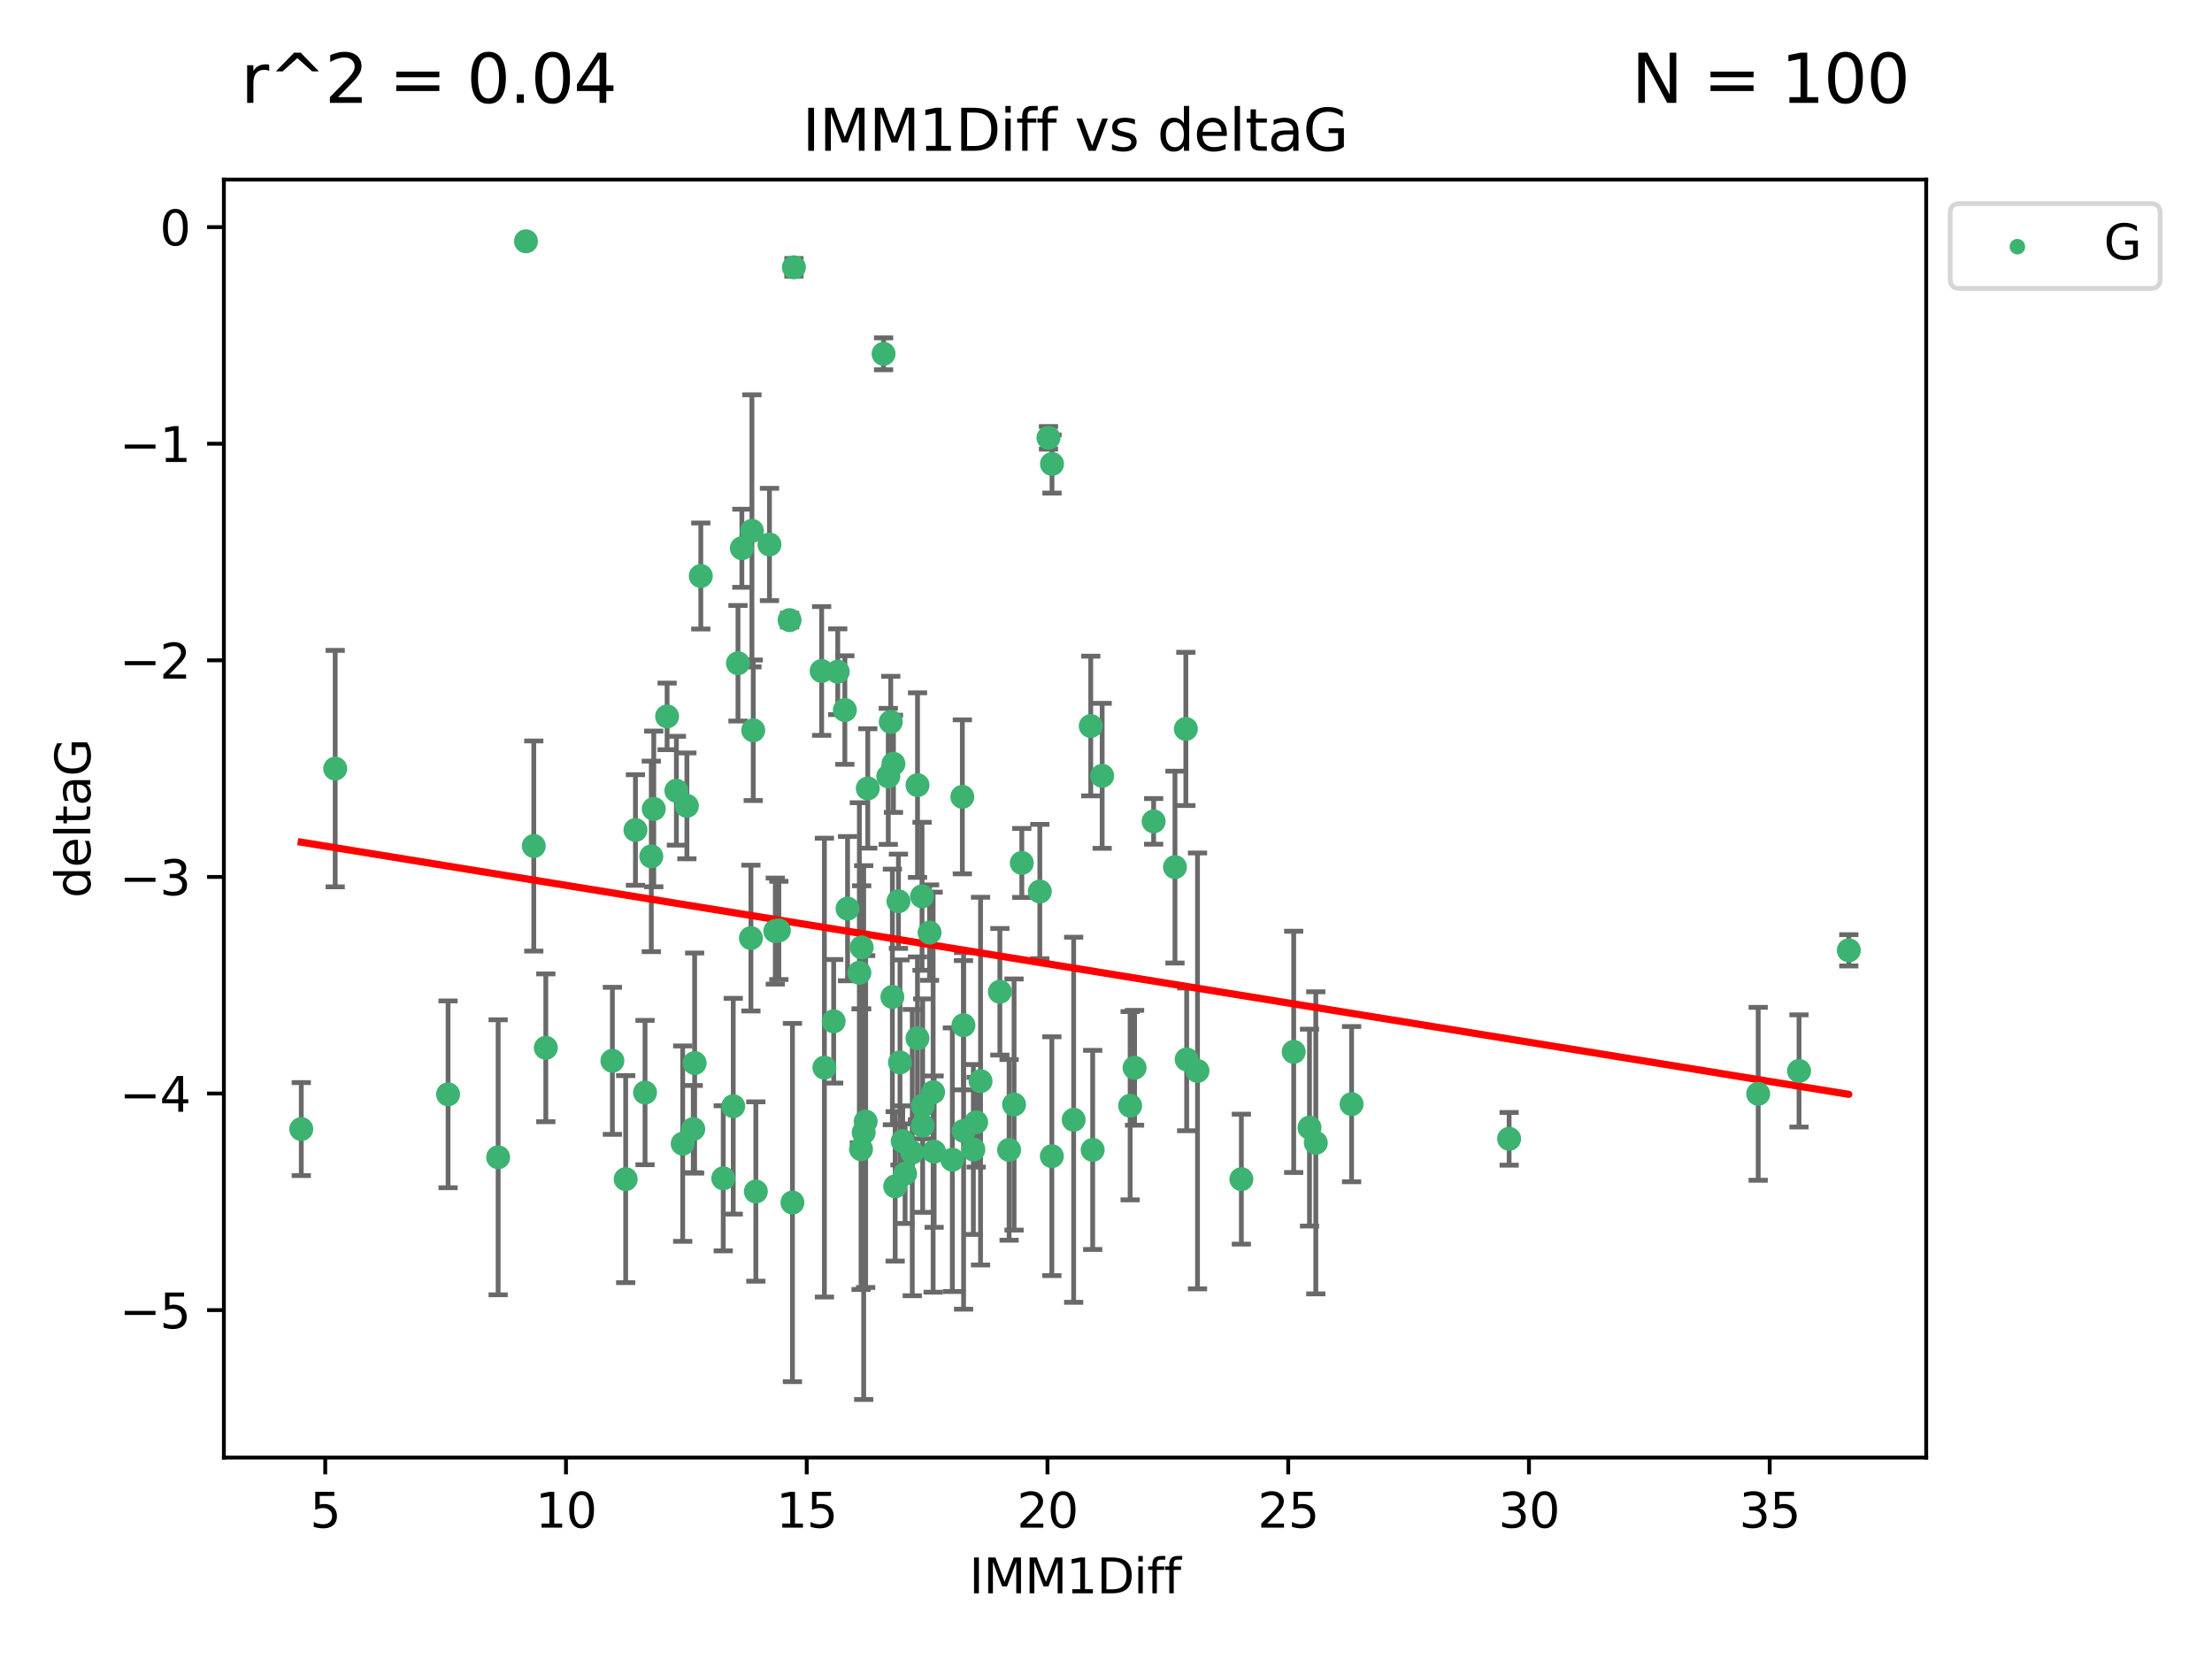 <?xml version="1.0" encoding="utf-8" standalone="no"?>
<!DOCTYPE svg PUBLIC "-//W3C//DTD SVG 1.1//EN"
  "http://www.w3.org/Graphics/SVG/1.1/DTD/svg11.dtd">
<svg xmlns:xlink="http://www.w3.org/1999/xlink" width="460.8pt" height="345.6pt" viewBox="0 0 460.8 345.6" xmlns="http://www.w3.org/2000/svg" version="1.1">
 <defs>
  <style type="text/css">*{stroke-linejoin: round; stroke-linecap: butt}</style>
 </defs>
 <g id="figure_1">
  <g id="patch_1">
   <path d="M 0 345.6 
L 460.8 345.6 
L 460.8 0 
L 0 0 
z
" style="fill: #ffffff"/>
  </g>
  <g id="axes_1">
   <g id="patch_2">
    <path d="M 46.64 303.64 
L 401.26 303.64 
L 401.26 37.411 
L 46.64 37.411 
z
" style="fill: #ffffff"/>
   </g>
   <g id="PathCollection_1">
    <defs>
     <path id="mf5c0bb2b87" d="M 0 1.118 
C 0.297 1.118 0.581 1 0.791 0.791 
C 1 0.581 1.118 0.297 1.118 0 
C 1.118 -0.297 1 -0.581 0.791 -0.791 
C 0.581 -1 0.297 -1.118 0 -1.118 
C -0.297 -1.118 -0.581 -1 -0.791 -0.791 
C -1 -0.581 -1.118 -0.297 -1.118 0 
C -1.118 0.297 -1 0.581 -0.791 0.791 
C -0.581 1 -0.297 1.118 0 1.118 
z
" style="stroke: #3cb371"/>
    </defs>
    <g clip-path="url(#p39c28dcfa7)">
     <use xlink:href="#mf5c0bb2b87" x="62.759" y="235.21" style="fill: #3cb371; stroke: #3cb371"/>
     <use xlink:href="#mf5c0bb2b87" x="130.343" y="245.636" style="fill: #3cb371; stroke: #3cb371"/>
     <use xlink:href="#mf5c0bb2b87" x="179.371" y="239.396" style="fill: #3cb371; stroke: #3cb371"/>
     <use xlink:href="#mf5c0bb2b87" x="93.341" y="227.969" style="fill: #3cb371; stroke: #3cb371"/>
     <use xlink:href="#mf5c0bb2b87" x="219.12" y="240.856" style="fill: #3cb371; stroke: #3cb371"/>
     <use xlink:href="#mf5c0bb2b87" x="144.415" y="235.209" style="fill: #3cb371; stroke: #3cb371"/>
     <use xlink:href="#mf5c0bb2b87" x="165.078" y="250.507" style="fill: #3cb371; stroke: #3cb371"/>
     <use xlink:href="#mf5c0bb2b87" x="188.548" y="244.499" style="fill: #3cb371; stroke: #3cb371"/>
     <use xlink:href="#mf5c0bb2b87" x="281.559" y="230.01" style="fill: #3cb371; stroke: #3cb371"/>
     <use xlink:href="#mf5c0bb2b87" x="150.664" y="245.465" style="fill: #3cb371; stroke: #3cb371"/>
     <use xlink:href="#mf5c0bb2b87" x="202.771" y="239.458" style="fill: #3cb371; stroke: #3cb371"/>
     <use xlink:href="#mf5c0bb2b87" x="186.482" y="247.139" style="fill: #3cb371; stroke: #3cb371"/>
     <use xlink:href="#mf5c0bb2b87" x="269.502" y="219.121" style="fill: #3cb371; stroke: #3cb371"/>
     <use xlink:href="#mf5c0bb2b87" x="236.352" y="222.438" style="fill: #3cb371; stroke: #3cb371"/>
     <use xlink:href="#mf5c0bb2b87" x="179.922" y="235.937" style="fill: #3cb371; stroke: #3cb371"/>
     <use xlink:href="#mf5c0bb2b87" x="203.353" y="233.778" style="fill: #3cb371; stroke: #3cb371"/>
     <use xlink:href="#mf5c0bb2b87" x="204.266" y="225.218" style="fill: #3cb371; stroke: #3cb371"/>
     <use xlink:href="#mf5c0bb2b87" x="227.626" y="239.545" style="fill: #3cb371; stroke: #3cb371"/>
     <use xlink:href="#mf5c0bb2b87" x="272.792" y="234.902" style="fill: #3cb371; stroke: #3cb371"/>
     <use xlink:href="#mf5c0bb2b87" x="244.768" y="180.628" style="fill: #3cb371; stroke: #3cb371"/>
     <use xlink:href="#mf5c0bb2b87" x="103.773" y="241.086" style="fill: #3cb371; stroke: #3cb371"/>
     <use xlink:href="#mf5c0bb2b87" x="187.485" y="221.322" style="fill: #3cb371; stroke: #3cb371"/>
     <use xlink:href="#mf5c0bb2b87" x="210.214" y="239.542" style="fill: #3cb371; stroke: #3cb371"/>
     <use xlink:href="#mf5c0bb2b87" x="274.106" y="238.074" style="fill: #3cb371; stroke: #3cb371"/>
     <use xlink:href="#mf5c0bb2b87" x="192.209" y="230.321" style="fill: #3cb371; stroke: #3cb371"/>
     <use xlink:href="#mf5c0bb2b87" x="173.673" y="212.755" style="fill: #3cb371; stroke: #3cb371"/>
     <use xlink:href="#mf5c0bb2b87" x="200.735" y="235.588" style="fill: #3cb371; stroke: #3cb371"/>
     <use xlink:href="#mf5c0bb2b87" x="194.386" y="227.525" style="fill: #3cb371; stroke: #3cb371"/>
     <use xlink:href="#mf5c0bb2b87" x="188.057" y="237.715" style="fill: #3cb371; stroke: #3cb371"/>
     <use xlink:href="#mf5c0bb2b87" x="162.249" y="193.822" style="fill: #3cb371; stroke: #3cb371"/>
     <use xlink:href="#mf5c0bb2b87" x="194.597" y="239.905" style="fill: #3cb371; stroke: #3cb371"/>
     <use xlink:href="#mf5c0bb2b87" x="138.969" y="149.237" style="fill: #3cb371; stroke: #3cb371"/>
     <use xlink:href="#mf5c0bb2b87" x="156.642" y="110.585" style="fill: #3cb371; stroke: #3cb371"/>
     <use xlink:href="#mf5c0bb2b87" x="190.043" y="240.11" style="fill: #3cb371; stroke: #3cb371"/>
     <use xlink:href="#mf5c0bb2b87" x="69.83" y="160.117" style="fill: #3cb371; stroke: #3cb371"/>
     <use xlink:href="#mf5c0bb2b87" x="314.378" y="237.234" style="fill: #3cb371; stroke: #3cb371"/>
     <use xlink:href="#mf5c0bb2b87" x="235.43" y="230.339" style="fill: #3cb371; stroke: #3cb371"/>
     <use xlink:href="#mf5c0bb2b87" x="258.599" y="245.638" style="fill: #3cb371; stroke: #3cb371"/>
     <use xlink:href="#mf5c0bb2b87" x="156.913" y="152.128" style="fill: #3cb371; stroke: #3cb371"/>
     <use xlink:href="#mf5c0bb2b87" x="127.574" y="220.986" style="fill: #3cb371; stroke: #3cb371"/>
     <use xlink:href="#mf5c0bb2b87" x="156.431" y="195.418" style="fill: #3cb371; stroke: #3cb371"/>
     <use xlink:href="#mf5c0bb2b87" x="161.507" y="193.962" style="fill: #3cb371; stroke: #3cb371"/>
     <use xlink:href="#mf5c0bb2b87" x="180.334" y="233.64" style="fill: #3cb371; stroke: #3cb371"/>
     <use xlink:href="#mf5c0bb2b87" x="184.065" y="73.708" style="fill: #3cb371; stroke: #3cb371"/>
     <use xlink:href="#mf5c0bb2b87" x="132.379" y="172.901" style="fill: #3cb371; stroke: #3cb371"/>
     <use xlink:href="#mf5c0bb2b87" x="198.388" y="241.588" style="fill: #3cb371; stroke: #3cb371"/>
     <use xlink:href="#mf5c0bb2b87" x="193.644" y="194.282" style="fill: #3cb371; stroke: #3cb371"/>
     <use xlink:href="#mf5c0bb2b87" x="192.209" y="234.491" style="fill: #3cb371; stroke: #3cb371"/>
     <use xlink:href="#mf5c0bb2b87" x="223.664" y="233.267" style="fill: #3cb371; stroke: #3cb371"/>
     <use xlink:href="#mf5c0bb2b87" x="157.455" y="248.215" style="fill: #3cb371; stroke: #3cb371"/>
     <use xlink:href="#mf5c0bb2b87" x="191.126" y="216.298" style="fill: #3cb371; stroke: #3cb371"/>
     <use xlink:href="#mf5c0bb2b87" x="374.77" y="223.095" style="fill: #3cb371; stroke: #3cb371"/>
     <use xlink:href="#mf5c0bb2b87" x="160.293" y="113.426" style="fill: #3cb371; stroke: #3cb371"/>
     <use xlink:href="#mf5c0bb2b87" x="366.264" y="227.86" style="fill: #3cb371; stroke: #3cb371"/>
     <use xlink:href="#mf5c0bb2b87" x="174.516" y="139.931" style="fill: #3cb371; stroke: #3cb371"/>
     <use xlink:href="#mf5c0bb2b87" x="134.375" y="227.599" style="fill: #3cb371; stroke: #3cb371"/>
     <use xlink:href="#mf5c0bb2b87" x="143.091" y="167.877" style="fill: #3cb371; stroke: #3cb371"/>
     <use xlink:href="#mf5c0bb2b87" x="179.02" y="202.635" style="fill: #3cb371; stroke: #3cb371"/>
     <use xlink:href="#mf5c0bb2b87" x="109.57" y="50.266" style="fill: #3cb371; stroke: #3cb371"/>
     <use xlink:href="#mf5c0bb2b87" x="135.679" y="178.402" style="fill: #3cb371; stroke: #3cb371"/>
     <use xlink:href="#mf5c0bb2b87" x="176" y="147.918" style="fill: #3cb371; stroke: #3cb371"/>
     <use xlink:href="#mf5c0bb2b87" x="249.462" y="223.093" style="fill: #3cb371; stroke: #3cb371"/>
     <use xlink:href="#mf5c0bb2b87" x="200.474" y="165.996" style="fill: #3cb371; stroke: #3cb371"/>
     <use xlink:href="#mf5c0bb2b87" x="185.559" y="150.385" style="fill: #3cb371; stroke: #3cb371"/>
     <use xlink:href="#mf5c0bb2b87" x="192.079" y="186.717" style="fill: #3cb371; stroke: #3cb371"/>
     <use xlink:href="#mf5c0bb2b87" x="227.225" y="151.245" style="fill: #3cb371; stroke: #3cb371"/>
     <use xlink:href="#mf5c0bb2b87" x="385.141" y="197.967" style="fill: #3cb371; stroke: #3cb371"/>
     <use xlink:href="#mf5c0bb2b87" x="154.546" y="114.208" style="fill: #3cb371; stroke: #3cb371"/>
     <use xlink:href="#mf5c0bb2b87" x="180.775" y="164.247" style="fill: #3cb371; stroke: #3cb371"/>
     <use xlink:href="#mf5c0bb2b87" x="171.738" y="222.403" style="fill: #3cb371; stroke: #3cb371"/>
     <use xlink:href="#mf5c0bb2b87" x="212.862" y="179.766" style="fill: #3cb371; stroke: #3cb371"/>
     <use xlink:href="#mf5c0bb2b87" x="145.99" y="119.992" style="fill: #3cb371; stroke: #3cb371"/>
     <use xlink:href="#mf5c0bb2b87" x="164.486" y="129.182" style="fill: #3cb371; stroke: #3cb371"/>
     <use xlink:href="#mf5c0bb2b87" x="176.562" y="189.289" style="fill: #3cb371; stroke: #3cb371"/>
     <use xlink:href="#mf5c0bb2b87" x="247.205" y="220.694" style="fill: #3cb371; stroke: #3cb371"/>
     <use xlink:href="#mf5c0bb2b87" x="179.501" y="197.354" style="fill: #3cb371; stroke: #3cb371"/>
     <use xlink:href="#mf5c0bb2b87" x="185.9" y="207.68" style="fill: #3cb371; stroke: #3cb371"/>
     <use xlink:href="#mf5c0bb2b87" x="229.602" y="161.621" style="fill: #3cb371; stroke: #3cb371"/>
     <use xlink:href="#mf5c0bb2b87" x="208.288" y="206.604" style="fill: #3cb371; stroke: #3cb371"/>
     <use xlink:href="#mf5c0bb2b87" x="185.048" y="161.729" style="fill: #3cb371; stroke: #3cb371"/>
     <use xlink:href="#mf5c0bb2b87" x="211.247" y="230.088" style="fill: #3cb371; stroke: #3cb371"/>
     <use xlink:href="#mf5c0bb2b87" x="111.195" y="176.241" style="fill: #3cb371; stroke: #3cb371"/>
     <use xlink:href="#mf5c0bb2b87" x="153.733" y="138.164" style="fill: #3cb371; stroke: #3cb371"/>
     <use xlink:href="#mf5c0bb2b87" x="187.164" y="187.747" style="fill: #3cb371; stroke: #3cb371"/>
     <use xlink:href="#mf5c0bb2b87" x="171.166" y="139.779" style="fill: #3cb371; stroke: #3cb371"/>
     <use xlink:href="#mf5c0bb2b87" x="140.905" y="164.723" style="fill: #3cb371; stroke: #3cb371"/>
     <use xlink:href="#mf5c0bb2b87" x="216.613" y="185.719" style="fill: #3cb371; stroke: #3cb371"/>
     <use xlink:href="#mf5c0bb2b87" x="144.706" y="221.454" style="fill: #3cb371; stroke: #3cb371"/>
     <use xlink:href="#mf5c0bb2b87" x="142.219" y="238.241" style="fill: #3cb371; stroke: #3cb371"/>
     <use xlink:href="#mf5c0bb2b87" x="152.75" y="230.443" style="fill: #3cb371; stroke: #3cb371"/>
     <use xlink:href="#mf5c0bb2b87" x="191.136" y="163.553" style="fill: #3cb371; stroke: #3cb371"/>
     <use xlink:href="#mf5c0bb2b87" x="200.705" y="213.569" style="fill: #3cb371; stroke: #3cb371"/>
     <use xlink:href="#mf5c0bb2b87" x="186.121" y="159.113" style="fill: #3cb371; stroke: #3cb371"/>
     <use xlink:href="#mf5c0bb2b87" x="219.151" y="96.654" style="fill: #3cb371; stroke: #3cb371"/>
     <use xlink:href="#mf5c0bb2b87" x="165.388" y="55.682" style="fill: #3cb371; stroke: #3cb371"/>
     <use xlink:href="#mf5c0bb2b87" x="218.418" y="91.203" style="fill: #3cb371; stroke: #3cb371"/>
     <use xlink:href="#mf5c0bb2b87" x="136.19" y="168.513" style="fill: #3cb371; stroke: #3cb371"/>
     <use xlink:href="#mf5c0bb2b87" x="247.035" y="151.853" style="fill: #3cb371; stroke: #3cb371"/>
     <use xlink:href="#mf5c0bb2b87" x="240.324" y="171.107" style="fill: #3cb371; stroke: #3cb371"/>
     <use xlink:href="#mf5c0bb2b87" x="113.703" y="218.278" style="fill: #3cb371; stroke: #3cb371"/>
    </g>
   </g>
   <g id="matplotlib.axis_1">
    <g id="xtick_1">
     <g id="line2d_1">
      <defs>
       <path id="m1e05b602d0" d="M 0 0 
L 0 3.5 
" style="stroke: #000000; stroke-width: 0.8"/>
      </defs>
      <g>
       <use xlink:href="#m1e05b602d0" x="67.754" y="303.64" style="stroke: #000000; stroke-width: 0.8"/>
      </g>
     </g>
     <g id="text_1">
      <!-- 5 -->
      <g transform="translate(64.573 318.238)scale(0.1 -0.1)">
       <defs>
        <path id="DejaVuSans-35" d="M 691 4666 
L 3169 4666 
L 3169 4134 
L 1269 4134 
L 1269 2991 
Q 1406 3038 1543 3061 
Q 1681 3084 1819 3084 
Q 2600 3084 3056 2656 
Q 3513 2228 3513 1497 
Q 3513 744 3044 326 
Q 2575 -91 1722 -91 
Q 1428 -91 1123 -41 
Q 819 9 494 109 
L 494 744 
Q 775 591 1075 516 
Q 1375 441 1709 441 
Q 2250 441 2565 725 
Q 2881 1009 2881 1497 
Q 2881 1984 2565 2268 
Q 2250 2553 1709 2553 
Q 1456 2553 1204 2497 
Q 953 2441 691 2322 
L 691 4666 
z
" transform="scale(0.016)"/>
       </defs>
       <use xlink:href="#DejaVuSans-35"/>
      </g>
     </g>
    </g>
    <g id="xtick_2">
     <g id="line2d_2">
      <g>
       <use xlink:href="#m1e05b602d0" x="117.905" y="303.64" style="stroke: #000000; stroke-width: 0.8"/>
      </g>
     </g>
     <g id="text_2">
      <!-- 10 -->
      <g transform="translate(111.543 318.238)scale(0.1 -0.1)">
       <defs>
        <path id="DejaVuSans-31" d="M 794 531 
L 1825 531 
L 1825 4091 
L 703 3866 
L 703 4441 
L 1819 4666 
L 2450 4666 
L 2450 531 
L 3481 531 
L 3481 0 
L 794 0 
L 794 531 
z
" transform="scale(0.016)"/>
        <path id="DejaVuSans-30" d="M 2034 4250 
Q 1547 4250 1301 3770 
Q 1056 3291 1056 2328 
Q 1056 1369 1301 889 
Q 1547 409 2034 409 
Q 2525 409 2770 889 
Q 3016 1369 3016 2328 
Q 3016 3291 2770 3770 
Q 2525 4250 2034 4250 
z
M 2034 4750 
Q 2819 4750 3233 4129 
Q 3647 3509 3647 2328 
Q 3647 1150 3233 529 
Q 2819 -91 2034 -91 
Q 1250 -91 836 529 
Q 422 1150 422 2328 
Q 422 3509 836 4129 
Q 1250 4750 2034 4750 
z
" transform="scale(0.016)"/>
       </defs>
       <use xlink:href="#DejaVuSans-31"/>
       <use xlink:href="#DejaVuSans-30" x="63.623"/>
      </g>
     </g>
    </g>
    <g id="xtick_3">
     <g id="line2d_3">
      <g>
       <use xlink:href="#m1e05b602d0" x="168.057" y="303.64" style="stroke: #000000; stroke-width: 0.8"/>
      </g>
     </g>
     <g id="text_3">
      <!-- 15 -->
      <g transform="translate(161.694 318.238)scale(0.1 -0.1)">
       <use xlink:href="#DejaVuSans-31"/>
       <use xlink:href="#DejaVuSans-35" x="63.623"/>
      </g>
     </g>
    </g>
    <g id="xtick_4">
     <g id="line2d_4">
      <g>
       <use xlink:href="#m1e05b602d0" x="218.208" y="303.64" style="stroke: #000000; stroke-width: 0.8"/>
      </g>
     </g>
     <g id="text_4">
      <!-- 20 -->
      <g transform="translate(211.845 318.238)scale(0.1 -0.1)">
       <defs>
        <path id="DejaVuSans-32" d="M 1228 531 
L 3431 531 
L 3431 0 
L 469 0 
L 469 531 
Q 828 903 1448 1529 
Q 2069 2156 2228 2338 
Q 2531 2678 2651 2914 
Q 2772 3150 2772 3378 
Q 2772 3750 2511 3984 
Q 2250 4219 1831 4219 
Q 1534 4219 1204 4116 
Q 875 4013 500 3803 
L 500 4441 
Q 881 4594 1212 4672 
Q 1544 4750 1819 4750 
Q 2544 4750 2975 4387 
Q 3406 4025 3406 3419 
Q 3406 3131 3298 2873 
Q 3191 2616 2906 2266 
Q 2828 2175 2409 1742 
Q 1991 1309 1228 531 
z
" transform="scale(0.016)"/>
       </defs>
       <use xlink:href="#DejaVuSans-32"/>
       <use xlink:href="#DejaVuSans-30" x="63.623"/>
      </g>
     </g>
    </g>
    <g id="xtick_5">
     <g id="line2d_5">
      <g>
       <use xlink:href="#m1e05b602d0" x="268.359" y="303.64" style="stroke: #000000; stroke-width: 0.8"/>
      </g>
     </g>
     <g id="text_5">
      <!-- 25 -->
      <g transform="translate(261.996 318.238)scale(0.1 -0.1)">
       <use xlink:href="#DejaVuSans-32"/>
       <use xlink:href="#DejaVuSans-35" x="63.623"/>
      </g>
     </g>
    </g>
    <g id="xtick_6">
     <g id="line2d_6">
      <g>
       <use xlink:href="#m1e05b602d0" x="318.51" y="303.64" style="stroke: #000000; stroke-width: 0.8"/>
      </g>
     </g>
     <g id="text_6">
      <!-- 30 -->
      <g transform="translate(312.148 318.238)scale(0.1 -0.1)">
       <defs>
        <path id="DejaVuSans-33" d="M 2597 2516 
Q 3050 2419 3304 2112 
Q 3559 1806 3559 1356 
Q 3559 666 3084 287 
Q 2609 -91 1734 -91 
Q 1441 -91 1130 -33 
Q 819 25 488 141 
L 488 750 
Q 750 597 1062 519 
Q 1375 441 1716 441 
Q 2309 441 2620 675 
Q 2931 909 2931 1356 
Q 2931 1769 2642 2001 
Q 2353 2234 1838 2234 
L 1294 2234 
L 1294 2753 
L 1863 2753 
Q 2328 2753 2575 2939 
Q 2822 3125 2822 3475 
Q 2822 3834 2567 4026 
Q 2313 4219 1838 4219 
Q 1578 4219 1281 4162 
Q 984 4106 628 3988 
L 628 4550 
Q 988 4650 1302 4700 
Q 1616 4750 1894 4750 
Q 2613 4750 3031 4423 
Q 3450 4097 3450 3541 
Q 3450 3153 3228 2886 
Q 3006 2619 2597 2516 
z
" transform="scale(0.016)"/>
       </defs>
       <use xlink:href="#DejaVuSans-33"/>
       <use xlink:href="#DejaVuSans-30" x="63.623"/>
      </g>
     </g>
    </g>
    <g id="xtick_7">
     <g id="line2d_7">
      <g>
       <use xlink:href="#m1e05b602d0" x="368.661" y="303.64" style="stroke: #000000; stroke-width: 0.8"/>
      </g>
     </g>
     <g id="text_7">
      <!-- 35 -->
      <g transform="translate(362.299 318.238)scale(0.1 -0.1)">
       <use xlink:href="#DejaVuSans-33"/>
       <use xlink:href="#DejaVuSans-35" x="63.623"/>
      </g>
     </g>
    </g>
    <g id="text_8">
     <!-- IMM1Diff -->
     <g transform="translate(201.906 331.917)scale(0.1 -0.1)">
      <defs>
       <path id="DejaVuSans-49" d="M 628 4666 
L 1259 4666 
L 1259 0 
L 628 0 
L 628 4666 
z
" transform="scale(0.016)"/>
       <path id="DejaVuSans-4d" d="M 628 4666 
L 1569 4666 
L 2759 1491 
L 3956 4666 
L 4897 4666 
L 4897 0 
L 4281 0 
L 4281 4097 
L 3078 897 
L 2444 897 
L 1241 4097 
L 1241 0 
L 628 0 
L 628 4666 
z
" transform="scale(0.016)"/>
       <path id="DejaVuSans-44" d="M 1259 4147 
L 1259 519 
L 2022 519 
Q 2988 519 3436 956 
Q 3884 1394 3884 2338 
Q 3884 3275 3436 3711 
Q 2988 4147 2022 4147 
L 1259 4147 
z
M 628 4666 
L 1925 4666 
Q 3281 4666 3915 4102 
Q 4550 3538 4550 2338 
Q 4550 1131 3912 565 
Q 3275 0 1925 0 
L 628 0 
L 628 4666 
z
" transform="scale(0.016)"/>
       <path id="DejaVuSans-69" d="M 603 3500 
L 1178 3500 
L 1178 0 
L 603 0 
L 603 3500 
z
M 603 4863 
L 1178 4863 
L 1178 4134 
L 603 4134 
L 603 4863 
z
" transform="scale(0.016)"/>
       <path id="DejaVuSans-66" d="M 2375 4863 
L 2375 4384 
L 1825 4384 
Q 1516 4384 1395 4259 
Q 1275 4134 1275 3809 
L 1275 3500 
L 2222 3500 
L 2222 3053 
L 1275 3053 
L 1275 0 
L 697 0 
L 697 3053 
L 147 3053 
L 147 3500 
L 697 3500 
L 697 3744 
Q 697 4328 969 4595 
Q 1241 4863 1831 4863 
L 2375 4863 
z
" transform="scale(0.016)"/>
      </defs>
      <use xlink:href="#DejaVuSans-49"/>
      <use xlink:href="#DejaVuSans-4d" x="29.492"/>
      <use xlink:href="#DejaVuSans-4d" x="115.771"/>
      <use xlink:href="#DejaVuSans-31" x="202.051"/>
      <use xlink:href="#DejaVuSans-44" x="265.674"/>
      <use xlink:href="#DejaVuSans-69" x="342.676"/>
      <use xlink:href="#DejaVuSans-66" x="370.459"/>
      <use xlink:href="#DejaVuSans-66" x="405.664"/>
     </g>
    </g>
   </g>
   <g id="matplotlib.axis_2">
    <g id="ytick_1">
     <g id="line2d_8">
      <defs>
       <path id="m611eaadf08" d="M 0 0 
L -3.5 0 
" style="stroke: #000000; stroke-width: 0.8"/>
      </defs>
      <g>
       <use xlink:href="#m611eaadf08" x="46.64" y="272.918" style="stroke: #000000; stroke-width: 0.8"/>
      </g>
     </g>
     <g id="text_9">
      <!-- −5 -->
      <g transform="translate(24.898 276.717)scale(0.1 -0.1)">
       <defs>
        <path id="DejaVuSans-2212" d="M 678 2272 
L 4684 2272 
L 4684 1741 
L 678 1741 
L 678 2272 
z
" transform="scale(0.016)"/>
       </defs>
       <use xlink:href="#DejaVuSans-2212"/>
       <use xlink:href="#DejaVuSans-35" x="83.789"/>
      </g>
     </g>
    </g>
    <g id="ytick_2">
     <g id="line2d_9">
      <g>
       <use xlink:href="#m611eaadf08" x="46.64" y="227.798" style="stroke: #000000; stroke-width: 0.8"/>
      </g>
     </g>
     <g id="text_10">
      <!-- −4 -->
      <g transform="translate(24.898 231.598)scale(0.1 -0.1)">
       <defs>
        <path id="DejaVuSans-34" d="M 2419 4116 
L 825 1625 
L 2419 1625 
L 2419 4116 
z
M 2253 4666 
L 3047 4666 
L 3047 1625 
L 3713 1625 
L 3713 1100 
L 3047 1100 
L 3047 0 
L 2419 0 
L 2419 1100 
L 313 1100 
L 313 1709 
L 2253 4666 
z
" transform="scale(0.016)"/>
       </defs>
       <use xlink:href="#DejaVuSans-2212"/>
       <use xlink:href="#DejaVuSans-34" x="83.789"/>
      </g>
     </g>
    </g>
    <g id="ytick_3">
     <g id="line2d_10">
      <g>
       <use xlink:href="#m611eaadf08" x="46.64" y="182.678" style="stroke: #000000; stroke-width: 0.8"/>
      </g>
     </g>
     <g id="text_11">
      <!-- −3 -->
      <g transform="translate(24.898 186.478)scale(0.1 -0.1)">
       <use xlink:href="#DejaVuSans-2212"/>
       <use xlink:href="#DejaVuSans-33" x="83.789"/>
      </g>
     </g>
    </g>
    <g id="ytick_4">
     <g id="line2d_11">
      <g>
       <use xlink:href="#m611eaadf08" x="46.64" y="137.559" style="stroke: #000000; stroke-width: 0.8"/>
      </g>
     </g>
     <g id="text_12">
      <!-- −2 -->
      <g transform="translate(24.898 141.358)scale(0.1 -0.1)">
       <use xlink:href="#DejaVuSans-2212"/>
       <use xlink:href="#DejaVuSans-32" x="83.789"/>
      </g>
     </g>
    </g>
    <g id="ytick_5">
     <g id="line2d_12">
      <g>
       <use xlink:href="#m611eaadf08" x="46.64" y="92.439" style="stroke: #000000; stroke-width: 0.8"/>
      </g>
     </g>
     <g id="text_13">
      <!-- −1 -->
      <g transform="translate(24.898 96.238)scale(0.1 -0.1)">
       <use xlink:href="#DejaVuSans-2212"/>
       <use xlink:href="#DejaVuSans-31" x="83.789"/>
      </g>
     </g>
    </g>
    <g id="ytick_6">
     <g id="line2d_13">
      <g>
       <use xlink:href="#m611eaadf08" x="46.64" y="47.319" style="stroke: #000000; stroke-width: 0.8"/>
      </g>
     </g>
     <g id="text_14">
      <!-- 0 -->
      <g transform="translate(33.278 51.118)scale(0.1 -0.1)">
       <use xlink:href="#DejaVuSans-30"/>
      </g>
     </g>
    </g>
    <g id="text_15">
     <!-- deltaG -->
     <g transform="translate(18.818 187.064)rotate(-90)scale(0.1 -0.1)">
      <defs>
       <path id="DejaVuSans-64" d="M 2906 2969 
L 2906 4863 
L 3481 4863 
L 3481 0 
L 2906 0 
L 2906 525 
Q 2725 213 2448 61 
Q 2172 -91 1784 -91 
Q 1150 -91 751 415 
Q 353 922 353 1747 
Q 353 2572 751 3078 
Q 1150 3584 1784 3584 
Q 2172 3584 2448 3432 
Q 2725 3281 2906 2969 
z
M 947 1747 
Q 947 1113 1208 752 
Q 1469 391 1925 391 
Q 2381 391 2643 752 
Q 2906 1113 2906 1747 
Q 2906 2381 2643 2742 
Q 2381 3103 1925 3103 
Q 1469 3103 1208 2742 
Q 947 2381 947 1747 
z
" transform="scale(0.016)"/>
       <path id="DejaVuSans-65" d="M 3597 1894 
L 3597 1613 
L 953 1613 
Q 991 1019 1311 708 
Q 1631 397 2203 397 
Q 2534 397 2845 478 
Q 3156 559 3463 722 
L 3463 178 
Q 3153 47 2828 -22 
Q 2503 -91 2169 -91 
Q 1331 -91 842 396 
Q 353 884 353 1716 
Q 353 2575 817 3079 
Q 1281 3584 2069 3584 
Q 2775 3584 3186 3129 
Q 3597 2675 3597 1894 
z
M 3022 2063 
Q 3016 2534 2758 2815 
Q 2500 3097 2075 3097 
Q 1594 3097 1305 2825 
Q 1016 2553 972 2059 
L 3022 2063 
z
" transform="scale(0.016)"/>
       <path id="DejaVuSans-6c" d="M 603 4863 
L 1178 4863 
L 1178 0 
L 603 0 
L 603 4863 
z
" transform="scale(0.016)"/>
       <path id="DejaVuSans-74" d="M 1172 4494 
L 1172 3500 
L 2356 3500 
L 2356 3053 
L 1172 3053 
L 1172 1153 
Q 1172 725 1289 603 
Q 1406 481 1766 481 
L 2356 481 
L 2356 0 
L 1766 0 
Q 1100 0 847 248 
Q 594 497 594 1153 
L 594 3053 
L 172 3053 
L 172 3500 
L 594 3500 
L 594 4494 
L 1172 4494 
z
" transform="scale(0.016)"/>
       <path id="DejaVuSans-61" d="M 2194 1759 
Q 1497 1759 1228 1600 
Q 959 1441 959 1056 
Q 959 750 1161 570 
Q 1363 391 1709 391 
Q 2188 391 2477 730 
Q 2766 1069 2766 1631 
L 2766 1759 
L 2194 1759 
z
M 3341 1997 
L 3341 0 
L 2766 0 
L 2766 531 
Q 2569 213 2275 61 
Q 1981 -91 1556 -91 
Q 1019 -91 701 211 
Q 384 513 384 1019 
Q 384 1609 779 1909 
Q 1175 2209 1959 2209 
L 2766 2209 
L 2766 2266 
Q 2766 2663 2505 2880 
Q 2244 3097 1772 3097 
Q 1472 3097 1187 3025 
Q 903 2953 641 2809 
L 641 3341 
Q 956 3463 1253 3523 
Q 1550 3584 1831 3584 
Q 2591 3584 2966 3190 
Q 3341 2797 3341 1997 
z
" transform="scale(0.016)"/>
       <path id="DejaVuSans-47" d="M 3809 666 
L 3809 1919 
L 2778 1919 
L 2778 2438 
L 4434 2438 
L 4434 434 
Q 4069 175 3628 42 
Q 3188 -91 2688 -91 
Q 1594 -91 976 548 
Q 359 1188 359 2328 
Q 359 3472 976 4111 
Q 1594 4750 2688 4750 
Q 3144 4750 3555 4637 
Q 3966 4525 4313 4306 
L 4313 3634 
Q 3963 3931 3569 4081 
Q 3175 4231 2741 4231 
Q 1884 4231 1454 3753 
Q 1025 3275 1025 2328 
Q 1025 1384 1454 906 
Q 1884 428 2741 428 
Q 3075 428 3337 486 
Q 3600 544 3809 666 
z
" transform="scale(0.016)"/>
      </defs>
      <use xlink:href="#DejaVuSans-64"/>
      <use xlink:href="#DejaVuSans-65" x="63.477"/>
      <use xlink:href="#DejaVuSans-6c" x="125"/>
      <use xlink:href="#DejaVuSans-74" x="152.783"/>
      <use xlink:href="#DejaVuSans-61" x="191.992"/>
      <use xlink:href="#DejaVuSans-47" x="253.271"/>
     </g>
    </g>
   </g>
   <g id="LineCollection_1">
    <path d="M 62.759 244.896 
L 62.759 225.523 
" clip-path="url(#p39c28dcfa7)" style="fill: none; stroke: #696969"/>
    <path d="M 130.343 267.198 
L 130.343 224.073 
" clip-path="url(#p39c28dcfa7)" style="fill: none; stroke: #696969"/>
    <path d="M 179.371 268.614 
L 179.371 210.178 
" clip-path="url(#p39c28dcfa7)" style="fill: none; stroke: #696969"/>
    <path d="M 93.341 247.429 
L 93.341 208.509 
" clip-path="url(#p39c28dcfa7)" style="fill: none; stroke: #696969"/>
    <path d="M 219.12 265.736 
L 219.12 215.976 
" clip-path="url(#p39c28dcfa7)" style="fill: none; stroke: #696969"/>
    <path d="M 144.415 244.293 
L 144.415 226.126 
" clip-path="url(#p39c28dcfa7)" style="fill: none; stroke: #696969"/>
    <path d="M 165.078 287.827 
L 165.078 213.187 
" clip-path="url(#p39c28dcfa7)" style="fill: none; stroke: #696969"/>
    <path d="M 188.548 254.873 
L 188.548 234.125 
" clip-path="url(#p39c28dcfa7)" style="fill: none; stroke: #696969"/>
    <path d="M 281.559 246.181 
L 281.559 213.838 
" clip-path="url(#p39c28dcfa7)" style="fill: none; stroke: #696969"/>
    <path d="M 150.664 260.581 
L 150.664 230.349 
" clip-path="url(#p39c28dcfa7)" style="fill: none; stroke: #696969"/>
    <path d="M 202.771 257.155 
L 202.771 221.76 
" clip-path="url(#p39c28dcfa7)" style="fill: none; stroke: #696969"/>
    <path d="M 186.482 262.704 
L 186.482 231.574 
" clip-path="url(#p39c28dcfa7)" style="fill: none; stroke: #696969"/>
    <path d="M 269.502 244.252 
L 269.502 193.99 
" clip-path="url(#p39c28dcfa7)" style="fill: none; stroke: #696969"/>
    <path d="M 236.352 234.399 
L 236.352 210.477 
" clip-path="url(#p39c28dcfa7)" style="fill: none; stroke: #696969"/>
    <path d="M 179.922 291.539 
L 179.922 180.336 
" clip-path="url(#p39c28dcfa7)" style="fill: none; stroke: #696969"/>
    <path d="M 203.353 243.123 
L 203.353 224.432 
" clip-path="url(#p39c28dcfa7)" style="fill: none; stroke: #696969"/>
    <path d="M 204.266 263.519 
L 204.266 186.917 
" clip-path="url(#p39c28dcfa7)" style="fill: none; stroke: #696969"/>
    <path d="M 227.626 260.283 
L 227.626 218.806 
" clip-path="url(#p39c28dcfa7)" style="fill: none; stroke: #696969"/>
    <path d="M 272.792 255.409 
L 272.792 214.396 
" clip-path="url(#p39c28dcfa7)" style="fill: none; stroke: #696969"/>
    <path d="M 244.768 200.612 
L 244.768 160.644 
" clip-path="url(#p39c28dcfa7)" style="fill: none; stroke: #696969"/>
    <path d="M 103.773 269.728 
L 103.773 212.445 
" clip-path="url(#p39c28dcfa7)" style="fill: none; stroke: #696969"/>
    <path d="M 187.485 242.676 
L 187.485 199.969 
" clip-path="url(#p39c28dcfa7)" style="fill: none; stroke: #696969"/>
    <path d="M 210.214 258.359 
L 210.214 220.725 
" clip-path="url(#p39c28dcfa7)" style="fill: none; stroke: #696969"/>
    <path d="M 274.106 269.539 
L 274.106 206.608 
" clip-path="url(#p39c28dcfa7)" style="fill: none; stroke: #696969"/>
    <path d="M 192.209 252.551 
L 192.209 208.09 
" clip-path="url(#p39c28dcfa7)" style="fill: none; stroke: #696969"/>
    <path d="M 173.673 225.622 
L 173.673 199.887 
" clip-path="url(#p39c28dcfa7)" style="fill: none; stroke: #696969"/>
    <path d="M 200.735 272.729 
L 200.735 198.446 
" clip-path="url(#p39c28dcfa7)" style="fill: none; stroke: #696969"/>
    <path d="M 194.386 269.191 
L 194.386 185.858 
" clip-path="url(#p39c28dcfa7)" style="fill: none; stroke: #696969"/>
    <path d="M 188.057 245.053 
L 188.057 230.377 
" clip-path="url(#p39c28dcfa7)" style="fill: none; stroke: #696969"/>
    <path d="M 162.249 204.051 
L 162.249 183.593 
" clip-path="url(#p39c28dcfa7)" style="fill: none; stroke: #696969"/>
    <path d="M 194.597 255.67 
L 194.597 224.14 
" clip-path="url(#p39c28dcfa7)" style="fill: none; stroke: #696969"/>
    <path d="M 138.969 156.175 
L 138.969 142.299 
" clip-path="url(#p39c28dcfa7)" style="fill: none; stroke: #696969"/>
    <path d="M 156.642 138.926 
L 156.642 82.244 
" clip-path="url(#p39c28dcfa7)" style="fill: none; stroke: #696969"/>
    <path d="M 190.043 269.924 
L 190.043 210.295 
" clip-path="url(#p39c28dcfa7)" style="fill: none; stroke: #696969"/>
    <path d="M 69.83 184.748 
L 69.83 135.486 
" clip-path="url(#p39c28dcfa7)" style="fill: none; stroke: #696969"/>
    <path d="M 314.378 242.726 
L 314.378 231.742 
" clip-path="url(#p39c28dcfa7)" style="fill: none; stroke: #696969"/>
    <path d="M 235.43 249.949 
L 235.43 210.73 
" clip-path="url(#p39c28dcfa7)" style="fill: none; stroke: #696969"/>
    <path d="M 258.599 259.171 
L 258.599 232.105 
" clip-path="url(#p39c28dcfa7)" style="fill: none; stroke: #696969"/>
    <path d="M 156.913 166.766 
L 156.913 137.49 
" clip-path="url(#p39c28dcfa7)" style="fill: none; stroke: #696969"/>
    <path d="M 127.574 236.302 
L 127.574 205.67 
" clip-path="url(#p39c28dcfa7)" style="fill: none; stroke: #696969"/>
    <path d="M 156.431 210.604 
L 156.431 180.232 
" clip-path="url(#p39c28dcfa7)" style="fill: none; stroke: #696969"/>
    <path d="M 161.507 205.006 
L 161.507 182.917 
" clip-path="url(#p39c28dcfa7)" style="fill: none; stroke: #696969"/>
    <path d="M 180.334 268.206 
L 180.334 199.074 
" clip-path="url(#p39c28dcfa7)" style="fill: none; stroke: #696969"/>
    <path d="M 184.065 77.029 
L 184.065 70.387 
" clip-path="url(#p39c28dcfa7)" style="fill: none; stroke: #696969"/>
    <path d="M 132.379 184.419 
L 132.379 161.383 
" clip-path="url(#p39c28dcfa7)" style="fill: none; stroke: #696969"/>
    <path d="M 198.388 269.045 
L 198.388 214.131 
" clip-path="url(#p39c28dcfa7)" style="fill: none; stroke: #696969"/>
    <path d="M 193.644 204.221 
L 193.644 184.342 
" clip-path="url(#p39c28dcfa7)" style="fill: none; stroke: #696969"/>
    <path d="M 192.209 237.236 
L 192.209 231.747 
" clip-path="url(#p39c28dcfa7)" style="fill: none; stroke: #696969"/>
    <path d="M 223.664 271.293 
L 223.664 195.242 
" clip-path="url(#p39c28dcfa7)" style="fill: none; stroke: #696969"/>
    <path d="M 157.455 266.897 
L 157.455 229.533 
" clip-path="url(#p39c28dcfa7)" style="fill: none; stroke: #696969"/>
    <path d="M 191.126 233.251 
L 191.126 199.345 
" clip-path="url(#p39c28dcfa7)" style="fill: none; stroke: #696969"/>
    <path d="M 374.77 234.78 
L 374.77 211.409 
" clip-path="url(#p39c28dcfa7)" style="fill: none; stroke: #696969"/>
    <path d="M 160.293 125.126 
L 160.293 101.726 
" clip-path="url(#p39c28dcfa7)" style="fill: none; stroke: #696969"/>
    <path d="M 366.264 245.871 
L 366.264 209.849 
" clip-path="url(#p39c28dcfa7)" style="fill: none; stroke: #696969"/>
    <path d="M 174.516 148.86 
L 174.516 131.003 
" clip-path="url(#p39c28dcfa7)" style="fill: none; stroke: #696969"/>
    <path d="M 134.375 242.632 
L 134.375 212.565 
" clip-path="url(#p39c28dcfa7)" style="fill: none; stroke: #696969"/>
    <path d="M 143.091 178.901 
L 143.091 156.854 
" clip-path="url(#p39c28dcfa7)" style="fill: none; stroke: #696969"/>
    <path d="M 179.02 238.046 
L 179.02 167.224 
" clip-path="url(#p39c28dcfa7)" style="fill: none; stroke: #696969"/>
    <path d="M 109.57 51.019 
L 109.57 49.513 
" clip-path="url(#p39c28dcfa7)" style="fill: none; stroke: #696969"/>
    <path d="M 135.679 198.246 
L 135.679 158.558 
" clip-path="url(#p39c28dcfa7)" style="fill: none; stroke: #696969"/>
    <path d="M 176 159.22 
L 176 136.615 
" clip-path="url(#p39c28dcfa7)" style="fill: none; stroke: #696969"/>
    <path d="M 249.462 268.493 
L 249.462 177.694 
" clip-path="url(#p39c28dcfa7)" style="fill: none; stroke: #696969"/>
    <path d="M 200.474 182.036 
L 200.474 149.956 
" clip-path="url(#p39c28dcfa7)" style="fill: none; stroke: #696969"/>
    <path d="M 185.559 159.879 
L 185.559 140.89 
" clip-path="url(#p39c28dcfa7)" style="fill: none; stroke: #696969"/>
    <path d="M 192.079 202.134 
L 192.079 171.3 
" clip-path="url(#p39c28dcfa7)" style="fill: none; stroke: #696969"/>
    <path d="M 227.225 165.798 
L 227.225 136.692 
" clip-path="url(#p39c28dcfa7)" style="fill: none; stroke: #696969"/>
    <path d="M 385.141 201.228 
L 385.141 194.707 
" clip-path="url(#p39c28dcfa7)" style="fill: none; stroke: #696969"/>
    <path d="M 154.546 122.343 
L 154.546 106.074 
" clip-path="url(#p39c28dcfa7)" style="fill: none; stroke: #696969"/>
    <path d="M 180.775 176.68 
L 180.775 151.814 
" clip-path="url(#p39c28dcfa7)" style="fill: none; stroke: #696969"/>
    <path d="M 171.738 270.191 
L 171.738 174.614 
" clip-path="url(#p39c28dcfa7)" style="fill: none; stroke: #696969"/>
    <path d="M 212.862 186.95 
L 212.862 172.583 
" clip-path="url(#p39c28dcfa7)" style="fill: none; stroke: #696969"/>
    <path d="M 145.99 131.03 
L 145.99 108.954 
" clip-path="url(#p39c28dcfa7)" style="fill: none; stroke: #696969"/>
    <path d="M 164.486 130.606 
L 164.486 127.758 
" clip-path="url(#p39c28dcfa7)" style="fill: none; stroke: #696969"/>
    <path d="M 176.562 204.314 
L 176.562 174.263 
" clip-path="url(#p39c28dcfa7)" style="fill: none; stroke: #696969"/>
    <path d="M 247.205 235.555 
L 247.205 205.832 
" clip-path="url(#p39c28dcfa7)" style="fill: none; stroke: #696969"/>
    <path d="M 179.501 210.183 
L 179.501 184.526 
" clip-path="url(#p39c28dcfa7)" style="fill: none; stroke: #696969"/>
    <path d="M 185.9 234.3 
L 185.9 181.06 
" clip-path="url(#p39c28dcfa7)" style="fill: none; stroke: #696969"/>
    <path d="M 229.602 176.723 
L 229.602 146.519 
" clip-path="url(#p39c28dcfa7)" style="fill: none; stroke: #696969"/>
    <path d="M 208.288 219.792 
L 208.288 193.416 
" clip-path="url(#p39c28dcfa7)" style="fill: none; stroke: #696969"/>
    <path d="M 185.048 175.893 
L 185.048 147.566 
" clip-path="url(#p39c28dcfa7)" style="fill: none; stroke: #696969"/>
    <path d="M 211.247 256.245 
L 211.247 203.932 
" clip-path="url(#p39c28dcfa7)" style="fill: none; stroke: #696969"/>
    <path d="M 111.195 198.125 
L 111.195 154.357 
" clip-path="url(#p39c28dcfa7)" style="fill: none; stroke: #696969"/>
    <path d="M 153.733 150.199 
L 153.733 126.129 
" clip-path="url(#p39c28dcfa7)" style="fill: none; stroke: #696969"/>
    <path d="M 187.164 197.565 
L 187.164 177.929 
" clip-path="url(#p39c28dcfa7)" style="fill: none; stroke: #696969"/>
    <path d="M 171.166 153.191 
L 171.166 126.367 
" clip-path="url(#p39c28dcfa7)" style="fill: none; stroke: #696969"/>
    <path d="M 140.905 176.059 
L 140.905 153.388 
" clip-path="url(#p39c28dcfa7)" style="fill: none; stroke: #696969"/>
    <path d="M 216.613 199.71 
L 216.613 171.727 
" clip-path="url(#p39c28dcfa7)" style="fill: none; stroke: #696969"/>
    <path d="M 144.706 244.379 
L 144.706 198.529 
" clip-path="url(#p39c28dcfa7)" style="fill: none; stroke: #696969"/>
    <path d="M 142.219 258.591 
L 142.219 217.891 
" clip-path="url(#p39c28dcfa7)" style="fill: none; stroke: #696969"/>
    <path d="M 152.75 252.918 
L 152.75 207.968 
" clip-path="url(#p39c28dcfa7)" style="fill: none; stroke: #696969"/>
    <path d="M 191.136 182.778 
L 191.136 144.329 
" clip-path="url(#p39c28dcfa7)" style="fill: none; stroke: #696969"/>
    <path d="M 200.705 227.037 
L 200.705 200.101 
" clip-path="url(#p39c28dcfa7)" style="fill: none; stroke: #696969"/>
    <path d="M 186.121 169.235 
L 186.121 148.992 
" clip-path="url(#p39c28dcfa7)" style="fill: none; stroke: #696969"/>
    <path d="M 219.151 102.717 
L 219.151 90.592 
" clip-path="url(#p39c28dcfa7)" style="fill: none; stroke: #696969"/>
    <path d="M 165.388 57.528 
L 165.388 53.836 
" clip-path="url(#p39c28dcfa7)" style="fill: none; stroke: #696969"/>
    <path d="M 218.418 93.561 
L 218.418 88.845 
" clip-path="url(#p39c28dcfa7)" style="fill: none; stroke: #696969"/>
    <path d="M 136.19 184.728 
L 136.19 152.299 
" clip-path="url(#p39c28dcfa7)" style="fill: none; stroke: #696969"/>
    <path d="M 247.035 167.813 
L 247.035 135.894 
" clip-path="url(#p39c28dcfa7)" style="fill: none; stroke: #696969"/>
    <path d="M 240.324 175.859 
L 240.324 166.355 
" clip-path="url(#p39c28dcfa7)" style="fill: none; stroke: #696969"/>
    <path d="M 113.703 233.678 
L 113.703 202.879 
" clip-path="url(#p39c28dcfa7)" style="fill: none; stroke: #696969"/>
   </g>
   <g id="line2d_14">
    <defs>
     <path id="m3ace0f6573" d="M 2 0 
L -2 -0 
" style="stroke: #696969"/>
    </defs>
    <g clip-path="url(#p39c28dcfa7)">
     <use xlink:href="#m3ace0f6573" x="62.759" y="244.896" style="fill: #696969; stroke: #696969"/>
     <use xlink:href="#m3ace0f6573" x="130.343" y="267.198" style="fill: #696969; stroke: #696969"/>
     <use xlink:href="#m3ace0f6573" x="179.371" y="268.614" style="fill: #696969; stroke: #696969"/>
     <use xlink:href="#m3ace0f6573" x="93.341" y="247.429" style="fill: #696969; stroke: #696969"/>
     <use xlink:href="#m3ace0f6573" x="219.12" y="265.736" style="fill: #696969; stroke: #696969"/>
     <use xlink:href="#m3ace0f6573" x="144.415" y="244.293" style="fill: #696969; stroke: #696969"/>
     <use xlink:href="#m3ace0f6573" x="165.078" y="287.827" style="fill: #696969; stroke: #696969"/>
     <use xlink:href="#m3ace0f6573" x="188.548" y="254.873" style="fill: #696969; stroke: #696969"/>
     <use xlink:href="#m3ace0f6573" x="281.559" y="246.181" style="fill: #696969; stroke: #696969"/>
     <use xlink:href="#m3ace0f6573" x="150.664" y="260.581" style="fill: #696969; stroke: #696969"/>
     <use xlink:href="#m3ace0f6573" x="202.771" y="257.155" style="fill: #696969; stroke: #696969"/>
     <use xlink:href="#m3ace0f6573" x="186.482" y="262.704" style="fill: #696969; stroke: #696969"/>
     <use xlink:href="#m3ace0f6573" x="269.502" y="244.252" style="fill: #696969; stroke: #696969"/>
     <use xlink:href="#m3ace0f6573" x="236.352" y="234.399" style="fill: #696969; stroke: #696969"/>
     <use xlink:href="#m3ace0f6573" x="179.922" y="291.539" style="fill: #696969; stroke: #696969"/>
     <use xlink:href="#m3ace0f6573" x="203.353" y="243.123" style="fill: #696969; stroke: #696969"/>
     <use xlink:href="#m3ace0f6573" x="204.266" y="263.519" style="fill: #696969; stroke: #696969"/>
     <use xlink:href="#m3ace0f6573" x="227.626" y="260.283" style="fill: #696969; stroke: #696969"/>
     <use xlink:href="#m3ace0f6573" x="272.792" y="255.409" style="fill: #696969; stroke: #696969"/>
     <use xlink:href="#m3ace0f6573" x="244.768" y="200.612" style="fill: #696969; stroke: #696969"/>
     <use xlink:href="#m3ace0f6573" x="103.773" y="269.728" style="fill: #696969; stroke: #696969"/>
     <use xlink:href="#m3ace0f6573" x="187.485" y="242.676" style="fill: #696969; stroke: #696969"/>
     <use xlink:href="#m3ace0f6573" x="210.214" y="258.359" style="fill: #696969; stroke: #696969"/>
     <use xlink:href="#m3ace0f6573" x="274.106" y="269.539" style="fill: #696969; stroke: #696969"/>
     <use xlink:href="#m3ace0f6573" x="192.209" y="252.551" style="fill: #696969; stroke: #696969"/>
     <use xlink:href="#m3ace0f6573" x="173.673" y="225.622" style="fill: #696969; stroke: #696969"/>
     <use xlink:href="#m3ace0f6573" x="200.735" y="272.729" style="fill: #696969; stroke: #696969"/>
     <use xlink:href="#m3ace0f6573" x="194.386" y="269.191" style="fill: #696969; stroke: #696969"/>
     <use xlink:href="#m3ace0f6573" x="188.057" y="245.053" style="fill: #696969; stroke: #696969"/>
     <use xlink:href="#m3ace0f6573" x="162.249" y="204.051" style="fill: #696969; stroke: #696969"/>
     <use xlink:href="#m3ace0f6573" x="194.597" y="255.67" style="fill: #696969; stroke: #696969"/>
     <use xlink:href="#m3ace0f6573" x="138.969" y="156.175" style="fill: #696969; stroke: #696969"/>
     <use xlink:href="#m3ace0f6573" x="156.642" y="138.926" style="fill: #696969; stroke: #696969"/>
     <use xlink:href="#m3ace0f6573" x="190.043" y="269.924" style="fill: #696969; stroke: #696969"/>
     <use xlink:href="#m3ace0f6573" x="69.83" y="184.748" style="fill: #696969; stroke: #696969"/>
     <use xlink:href="#m3ace0f6573" x="314.378" y="242.726" style="fill: #696969; stroke: #696969"/>
     <use xlink:href="#m3ace0f6573" x="235.43" y="249.949" style="fill: #696969; stroke: #696969"/>
     <use xlink:href="#m3ace0f6573" x="258.599" y="259.171" style="fill: #696969; stroke: #696969"/>
     <use xlink:href="#m3ace0f6573" x="156.913" y="166.766" style="fill: #696969; stroke: #696969"/>
     <use xlink:href="#m3ace0f6573" x="127.574" y="236.302" style="fill: #696969; stroke: #696969"/>
     <use xlink:href="#m3ace0f6573" x="156.431" y="210.604" style="fill: #696969; stroke: #696969"/>
     <use xlink:href="#m3ace0f6573" x="161.507" y="205.006" style="fill: #696969; stroke: #696969"/>
     <use xlink:href="#m3ace0f6573" x="180.334" y="268.206" style="fill: #696969; stroke: #696969"/>
     <use xlink:href="#m3ace0f6573" x="184.065" y="77.029" style="fill: #696969; stroke: #696969"/>
     <use xlink:href="#m3ace0f6573" x="132.379" y="184.419" style="fill: #696969; stroke: #696969"/>
     <use xlink:href="#m3ace0f6573" x="198.388" y="269.045" style="fill: #696969; stroke: #696969"/>
     <use xlink:href="#m3ace0f6573" x="193.644" y="204.221" style="fill: #696969; stroke: #696969"/>
     <use xlink:href="#m3ace0f6573" x="192.209" y="237.236" style="fill: #696969; stroke: #696969"/>
     <use xlink:href="#m3ace0f6573" x="223.664" y="271.293" style="fill: #696969; stroke: #696969"/>
     <use xlink:href="#m3ace0f6573" x="157.455" y="266.897" style="fill: #696969; stroke: #696969"/>
     <use xlink:href="#m3ace0f6573" x="191.126" y="233.251" style="fill: #696969; stroke: #696969"/>
     <use xlink:href="#m3ace0f6573" x="374.77" y="234.78" style="fill: #696969; stroke: #696969"/>
     <use xlink:href="#m3ace0f6573" x="160.293" y="125.126" style="fill: #696969; stroke: #696969"/>
     <use xlink:href="#m3ace0f6573" x="366.264" y="245.871" style="fill: #696969; stroke: #696969"/>
     <use xlink:href="#m3ace0f6573" x="174.516" y="148.86" style="fill: #696969; stroke: #696969"/>
     <use xlink:href="#m3ace0f6573" x="134.375" y="242.632" style="fill: #696969; stroke: #696969"/>
     <use xlink:href="#m3ace0f6573" x="143.091" y="178.901" style="fill: #696969; stroke: #696969"/>
     <use xlink:href="#m3ace0f6573" x="179.02" y="238.046" style="fill: #696969; stroke: #696969"/>
     <use xlink:href="#m3ace0f6573" x="109.57" y="51.019" style="fill: #696969; stroke: #696969"/>
     <use xlink:href="#m3ace0f6573" x="135.679" y="198.246" style="fill: #696969; stroke: #696969"/>
     <use xlink:href="#m3ace0f6573" x="176" y="159.22" style="fill: #696969; stroke: #696969"/>
     <use xlink:href="#m3ace0f6573" x="249.462" y="268.493" style="fill: #696969; stroke: #696969"/>
     <use xlink:href="#m3ace0f6573" x="200.474" y="182.036" style="fill: #696969; stroke: #696969"/>
     <use xlink:href="#m3ace0f6573" x="185.559" y="159.879" style="fill: #696969; stroke: #696969"/>
     <use xlink:href="#m3ace0f6573" x="192.079" y="202.134" style="fill: #696969; stroke: #696969"/>
     <use xlink:href="#m3ace0f6573" x="227.225" y="165.798" style="fill: #696969; stroke: #696969"/>
     <use xlink:href="#m3ace0f6573" x="385.141" y="201.228" style="fill: #696969; stroke: #696969"/>
     <use xlink:href="#m3ace0f6573" x="154.546" y="122.343" style="fill: #696969; stroke: #696969"/>
     <use xlink:href="#m3ace0f6573" x="180.775" y="176.68" style="fill: #696969; stroke: #696969"/>
     <use xlink:href="#m3ace0f6573" x="171.738" y="270.191" style="fill: #696969; stroke: #696969"/>
     <use xlink:href="#m3ace0f6573" x="212.862" y="186.95" style="fill: #696969; stroke: #696969"/>
     <use xlink:href="#m3ace0f6573" x="145.99" y="131.03" style="fill: #696969; stroke: #696969"/>
     <use xlink:href="#m3ace0f6573" x="164.486" y="130.606" style="fill: #696969; stroke: #696969"/>
     <use xlink:href="#m3ace0f6573" x="176.562" y="204.314" style="fill: #696969; stroke: #696969"/>
     <use xlink:href="#m3ace0f6573" x="247.205" y="235.555" style="fill: #696969; stroke: #696969"/>
     <use xlink:href="#m3ace0f6573" x="179.501" y="210.183" style="fill: #696969; stroke: #696969"/>
     <use xlink:href="#m3ace0f6573" x="185.9" y="234.3" style="fill: #696969; stroke: #696969"/>
     <use xlink:href="#m3ace0f6573" x="229.602" y="176.723" style="fill: #696969; stroke: #696969"/>
     <use xlink:href="#m3ace0f6573" x="208.288" y="219.792" style="fill: #696969; stroke: #696969"/>
     <use xlink:href="#m3ace0f6573" x="185.048" y="175.893" style="fill: #696969; stroke: #696969"/>
     <use xlink:href="#m3ace0f6573" x="211.247" y="256.245" style="fill: #696969; stroke: #696969"/>
     <use xlink:href="#m3ace0f6573" x="111.195" y="198.125" style="fill: #696969; stroke: #696969"/>
     <use xlink:href="#m3ace0f6573" x="153.733" y="150.199" style="fill: #696969; stroke: #696969"/>
     <use xlink:href="#m3ace0f6573" x="187.164" y="197.565" style="fill: #696969; stroke: #696969"/>
     <use xlink:href="#m3ace0f6573" x="171.166" y="153.191" style="fill: #696969; stroke: #696969"/>
     <use xlink:href="#m3ace0f6573" x="140.905" y="176.059" style="fill: #696969; stroke: #696969"/>
     <use xlink:href="#m3ace0f6573" x="216.613" y="199.71" style="fill: #696969; stroke: #696969"/>
     <use xlink:href="#m3ace0f6573" x="144.706" y="244.379" style="fill: #696969; stroke: #696969"/>
     <use xlink:href="#m3ace0f6573" x="142.219" y="258.591" style="fill: #696969; stroke: #696969"/>
     <use xlink:href="#m3ace0f6573" x="152.75" y="252.918" style="fill: #696969; stroke: #696969"/>
     <use xlink:href="#m3ace0f6573" x="191.136" y="182.778" style="fill: #696969; stroke: #696969"/>
     <use xlink:href="#m3ace0f6573" x="200.705" y="227.037" style="fill: #696969; stroke: #696969"/>
     <use xlink:href="#m3ace0f6573" x="186.121" y="169.235" style="fill: #696969; stroke: #696969"/>
     <use xlink:href="#m3ace0f6573" x="219.151" y="102.717" style="fill: #696969; stroke: #696969"/>
     <use xlink:href="#m3ace0f6573" x="165.388" y="57.528" style="fill: #696969; stroke: #696969"/>
     <use xlink:href="#m3ace0f6573" x="218.418" y="93.561" style="fill: #696969; stroke: #696969"/>
     <use xlink:href="#m3ace0f6573" x="136.19" y="184.728" style="fill: #696969; stroke: #696969"/>
     <use xlink:href="#m3ace0f6573" x="247.035" y="167.813" style="fill: #696969; stroke: #696969"/>
     <use xlink:href="#m3ace0f6573" x="240.324" y="175.859" style="fill: #696969; stroke: #696969"/>
     <use xlink:href="#m3ace0f6573" x="113.703" y="233.678" style="fill: #696969; stroke: #696969"/>
    </g>
   </g>
   <g id="line2d_15">
    <g clip-path="url(#p39c28dcfa7)">
     <use xlink:href="#m3ace0f6573" x="62.759" y="225.523" style="fill: #696969; stroke: #696969"/>
     <use xlink:href="#m3ace0f6573" x="130.343" y="224.073" style="fill: #696969; stroke: #696969"/>
     <use xlink:href="#m3ace0f6573" x="179.371" y="210.178" style="fill: #696969; stroke: #696969"/>
     <use xlink:href="#m3ace0f6573" x="93.341" y="208.509" style="fill: #696969; stroke: #696969"/>
     <use xlink:href="#m3ace0f6573" x="219.12" y="215.976" style="fill: #696969; stroke: #696969"/>
     <use xlink:href="#m3ace0f6573" x="144.415" y="226.126" style="fill: #696969; stroke: #696969"/>
     <use xlink:href="#m3ace0f6573" x="165.078" y="213.187" style="fill: #696969; stroke: #696969"/>
     <use xlink:href="#m3ace0f6573" x="188.548" y="234.125" style="fill: #696969; stroke: #696969"/>
     <use xlink:href="#m3ace0f6573" x="281.559" y="213.838" style="fill: #696969; stroke: #696969"/>
     <use xlink:href="#m3ace0f6573" x="150.664" y="230.349" style="fill: #696969; stroke: #696969"/>
     <use xlink:href="#m3ace0f6573" x="202.771" y="221.76" style="fill: #696969; stroke: #696969"/>
     <use xlink:href="#m3ace0f6573" x="186.482" y="231.574" style="fill: #696969; stroke: #696969"/>
     <use xlink:href="#m3ace0f6573" x="269.502" y="193.99" style="fill: #696969; stroke: #696969"/>
     <use xlink:href="#m3ace0f6573" x="236.352" y="210.477" style="fill: #696969; stroke: #696969"/>
     <use xlink:href="#m3ace0f6573" x="179.922" y="180.336" style="fill: #696969; stroke: #696969"/>
     <use xlink:href="#m3ace0f6573" x="203.353" y="224.432" style="fill: #696969; stroke: #696969"/>
     <use xlink:href="#m3ace0f6573" x="204.266" y="186.917" style="fill: #696969; stroke: #696969"/>
     <use xlink:href="#m3ace0f6573" x="227.626" y="218.806" style="fill: #696969; stroke: #696969"/>
     <use xlink:href="#m3ace0f6573" x="272.792" y="214.396" style="fill: #696969; stroke: #696969"/>
     <use xlink:href="#m3ace0f6573" x="244.768" y="160.644" style="fill: #696969; stroke: #696969"/>
     <use xlink:href="#m3ace0f6573" x="103.773" y="212.445" style="fill: #696969; stroke: #696969"/>
     <use xlink:href="#m3ace0f6573" x="187.485" y="199.969" style="fill: #696969; stroke: #696969"/>
     <use xlink:href="#m3ace0f6573" x="210.214" y="220.725" style="fill: #696969; stroke: #696969"/>
     <use xlink:href="#m3ace0f6573" x="274.106" y="206.608" style="fill: #696969; stroke: #696969"/>
     <use xlink:href="#m3ace0f6573" x="192.209" y="208.09" style="fill: #696969; stroke: #696969"/>
     <use xlink:href="#m3ace0f6573" x="173.673" y="199.887" style="fill: #696969; stroke: #696969"/>
     <use xlink:href="#m3ace0f6573" x="200.735" y="198.446" style="fill: #696969; stroke: #696969"/>
     <use xlink:href="#m3ace0f6573" x="194.386" y="185.858" style="fill: #696969; stroke: #696969"/>
     <use xlink:href="#m3ace0f6573" x="188.057" y="230.377" style="fill: #696969; stroke: #696969"/>
     <use xlink:href="#m3ace0f6573" x="162.249" y="183.593" style="fill: #696969; stroke: #696969"/>
     <use xlink:href="#m3ace0f6573" x="194.597" y="224.14" style="fill: #696969; stroke: #696969"/>
     <use xlink:href="#m3ace0f6573" x="138.969" y="142.299" style="fill: #696969; stroke: #696969"/>
     <use xlink:href="#m3ace0f6573" x="156.642" y="82.244" style="fill: #696969; stroke: #696969"/>
     <use xlink:href="#m3ace0f6573" x="190.043" y="210.295" style="fill: #696969; stroke: #696969"/>
     <use xlink:href="#m3ace0f6573" x="69.83" y="135.486" style="fill: #696969; stroke: #696969"/>
     <use xlink:href="#m3ace0f6573" x="314.378" y="231.742" style="fill: #696969; stroke: #696969"/>
     <use xlink:href="#m3ace0f6573" x="235.43" y="210.73" style="fill: #696969; stroke: #696969"/>
     <use xlink:href="#m3ace0f6573" x="258.599" y="232.105" style="fill: #696969; stroke: #696969"/>
     <use xlink:href="#m3ace0f6573" x="156.913" y="137.49" style="fill: #696969; stroke: #696969"/>
     <use xlink:href="#m3ace0f6573" x="127.574" y="205.67" style="fill: #696969; stroke: #696969"/>
     <use xlink:href="#m3ace0f6573" x="156.431" y="180.232" style="fill: #696969; stroke: #696969"/>
     <use xlink:href="#m3ace0f6573" x="161.507" y="182.917" style="fill: #696969; stroke: #696969"/>
     <use xlink:href="#m3ace0f6573" x="180.334" y="199.074" style="fill: #696969; stroke: #696969"/>
     <use xlink:href="#m3ace0f6573" x="184.065" y="70.387" style="fill: #696969; stroke: #696969"/>
     <use xlink:href="#m3ace0f6573" x="132.379" y="161.383" style="fill: #696969; stroke: #696969"/>
     <use xlink:href="#m3ace0f6573" x="198.388" y="214.131" style="fill: #696969; stroke: #696969"/>
     <use xlink:href="#m3ace0f6573" x="193.644" y="184.342" style="fill: #696969; stroke: #696969"/>
     <use xlink:href="#m3ace0f6573" x="192.209" y="231.747" style="fill: #696969; stroke: #696969"/>
     <use xlink:href="#m3ace0f6573" x="223.664" y="195.242" style="fill: #696969; stroke: #696969"/>
     <use xlink:href="#m3ace0f6573" x="157.455" y="229.533" style="fill: #696969; stroke: #696969"/>
     <use xlink:href="#m3ace0f6573" x="191.126" y="199.345" style="fill: #696969; stroke: #696969"/>
     <use xlink:href="#m3ace0f6573" x="374.77" y="211.409" style="fill: #696969; stroke: #696969"/>
     <use xlink:href="#m3ace0f6573" x="160.293" y="101.726" style="fill: #696969; stroke: #696969"/>
     <use xlink:href="#m3ace0f6573" x="366.264" y="209.849" style="fill: #696969; stroke: #696969"/>
     <use xlink:href="#m3ace0f6573" x="174.516" y="131.003" style="fill: #696969; stroke: #696969"/>
     <use xlink:href="#m3ace0f6573" x="134.375" y="212.565" style="fill: #696969; stroke: #696969"/>
     <use xlink:href="#m3ace0f6573" x="143.091" y="156.854" style="fill: #696969; stroke: #696969"/>
     <use xlink:href="#m3ace0f6573" x="179.02" y="167.224" style="fill: #696969; stroke: #696969"/>
     <use xlink:href="#m3ace0f6573" x="109.57" y="49.513" style="fill: #696969; stroke: #696969"/>
     <use xlink:href="#m3ace0f6573" x="135.679" y="158.558" style="fill: #696969; stroke: #696969"/>
     <use xlink:href="#m3ace0f6573" x="176" y="136.615" style="fill: #696969; stroke: #696969"/>
     <use xlink:href="#m3ace0f6573" x="249.462" y="177.694" style="fill: #696969; stroke: #696969"/>
     <use xlink:href="#m3ace0f6573" x="200.474" y="149.956" style="fill: #696969; stroke: #696969"/>
     <use xlink:href="#m3ace0f6573" x="185.559" y="140.89" style="fill: #696969; stroke: #696969"/>
     <use xlink:href="#m3ace0f6573" x="192.079" y="171.3" style="fill: #696969; stroke: #696969"/>
     <use xlink:href="#m3ace0f6573" x="227.225" y="136.692" style="fill: #696969; stroke: #696969"/>
     <use xlink:href="#m3ace0f6573" x="385.141" y="194.707" style="fill: #696969; stroke: #696969"/>
     <use xlink:href="#m3ace0f6573" x="154.546" y="106.074" style="fill: #696969; stroke: #696969"/>
     <use xlink:href="#m3ace0f6573" x="180.775" y="151.814" style="fill: #696969; stroke: #696969"/>
     <use xlink:href="#m3ace0f6573" x="171.738" y="174.614" style="fill: #696969; stroke: #696969"/>
     <use xlink:href="#m3ace0f6573" x="212.862" y="172.583" style="fill: #696969; stroke: #696969"/>
     <use xlink:href="#m3ace0f6573" x="145.99" y="108.954" style="fill: #696969; stroke: #696969"/>
     <use xlink:href="#m3ace0f6573" x="164.486" y="127.758" style="fill: #696969; stroke: #696969"/>
     <use xlink:href="#m3ace0f6573" x="176.562" y="174.263" style="fill: #696969; stroke: #696969"/>
     <use xlink:href="#m3ace0f6573" x="247.205" y="205.832" style="fill: #696969; stroke: #696969"/>
     <use xlink:href="#m3ace0f6573" x="179.501" y="184.526" style="fill: #696969; stroke: #696969"/>
     <use xlink:href="#m3ace0f6573" x="185.9" y="181.06" style="fill: #696969; stroke: #696969"/>
     <use xlink:href="#m3ace0f6573" x="229.602" y="146.519" style="fill: #696969; stroke: #696969"/>
     <use xlink:href="#m3ace0f6573" x="208.288" y="193.416" style="fill: #696969; stroke: #696969"/>
     <use xlink:href="#m3ace0f6573" x="185.048" y="147.566" style="fill: #696969; stroke: #696969"/>
     <use xlink:href="#m3ace0f6573" x="211.247" y="203.932" style="fill: #696969; stroke: #696969"/>
     <use xlink:href="#m3ace0f6573" x="111.195" y="154.357" style="fill: #696969; stroke: #696969"/>
     <use xlink:href="#m3ace0f6573" x="153.733" y="126.129" style="fill: #696969; stroke: #696969"/>
     <use xlink:href="#m3ace0f6573" x="187.164" y="177.929" style="fill: #696969; stroke: #696969"/>
     <use xlink:href="#m3ace0f6573" x="171.166" y="126.367" style="fill: #696969; stroke: #696969"/>
     <use xlink:href="#m3ace0f6573" x="140.905" y="153.388" style="fill: #696969; stroke: #696969"/>
     <use xlink:href="#m3ace0f6573" x="216.613" y="171.727" style="fill: #696969; stroke: #696969"/>
     <use xlink:href="#m3ace0f6573" x="144.706" y="198.529" style="fill: #696969; stroke: #696969"/>
     <use xlink:href="#m3ace0f6573" x="142.219" y="217.891" style="fill: #696969; stroke: #696969"/>
     <use xlink:href="#m3ace0f6573" x="152.75" y="207.968" style="fill: #696969; stroke: #696969"/>
     <use xlink:href="#m3ace0f6573" x="191.136" y="144.329" style="fill: #696969; stroke: #696969"/>
     <use xlink:href="#m3ace0f6573" x="200.705" y="200.101" style="fill: #696969; stroke: #696969"/>
     <use xlink:href="#m3ace0f6573" x="186.121" y="148.992" style="fill: #696969; stroke: #696969"/>
     <use xlink:href="#m3ace0f6573" x="219.151" y="90.592" style="fill: #696969; stroke: #696969"/>
     <use xlink:href="#m3ace0f6573" x="165.388" y="53.836" style="fill: #696969; stroke: #696969"/>
     <use xlink:href="#m3ace0f6573" x="218.418" y="88.845" style="fill: #696969; stroke: #696969"/>
     <use xlink:href="#m3ace0f6573" x="136.19" y="152.299" style="fill: #696969; stroke: #696969"/>
     <use xlink:href="#m3ace0f6573" x="247.035" y="135.894" style="fill: #696969; stroke: #696969"/>
     <use xlink:href="#m3ace0f6573" x="240.324" y="166.355" style="fill: #696969; stroke: #696969"/>
     <use xlink:href="#m3ace0f6573" x="113.703" y="202.879" style="fill: #696969; stroke: #696969"/>
    </g>
   </g>
   <g id="line2d_16">
    <path d="M 62.759 175.442 
L 130.343 186.454 
L 179.371 194.442 
L 93.341 180.425 
L 219.12 200.919 
L 144.415 188.747 
L 165.078 192.114 
L 188.548 195.938 
L 281.559 211.093 
L 150.664 189.765 
L 202.771 198.255 
L 186.482 195.601 
L 269.502 209.128 
L 236.352 203.727 
L 179.922 194.532 
L 203.353 198.35 
L 204.266 198.499 
L 227.626 202.305 
L 272.792 209.664 
L 244.768 205.098 
L 103.773 182.125 
L 187.485 195.765 
L 210.214 199.468 
L 274.106 209.879 
L 192.209 196.534 
L 173.673 193.514 
L 200.735 197.924 
L 194.386 196.889 
L 188.057 195.858 
L 162.249 191.653 
L 194.597 196.923 
L 138.969 187.859 
L 156.642 190.739 
L 190.043 196.181 
L 69.83 176.594 
L 314.378 216.44 
L 235.43 203.577 
L 258.599 207.352 
L 156.913 190.783 
L 127.574 186.003 
L 156.431 190.705 
L 161.507 191.532 
L 180.334 194.599 
L 184.065 195.207 
L 132.379 186.786 
L 198.388 197.541 
L 193.644 196.768 
L 192.209 196.534 
L 223.664 201.66 
L 157.455 190.871 
L 191.126 196.358 
L 374.77 226.281 
L 160.293 191.334 
L 366.264 224.895 
L 174.516 193.651 
L 134.375 187.111 
L 143.091 188.531 
L 179.02 194.385 
L 109.57 183.069 
L 135.679 187.323 
L 176 193.893 
L 249.462 205.863 
L 200.474 197.881 
L 185.559 195.451 
L 192.079 196.513 
L 227.225 202.24 
L 385.141 227.97 
L 154.546 190.397 
L 180.775 194.671 
L 171.738 193.199 
L 212.862 199.899 
L 145.99 189.003 
L 164.486 192.017 
L 176.562 193.985 
L 247.205 205.495 
L 179.501 194.464 
L 185.9 195.506 
L 229.602 202.627 
L 208.288 199.154 
L 185.048 195.367 
L 211.247 199.636 
L 111.195 183.334 
L 153.733 190.265 
L 187.164 195.712 
L 171.166 193.106 
L 140.905 188.175 
L 216.613 200.511 
L 144.706 188.794 
L 142.219 188.389 
L 152.75 190.105 
L 191.136 196.359 
L 200.705 197.919 
L 186.121 195.542 
L 219.151 200.924 
L 165.388 192.164 
L 218.418 200.805 
L 136.19 187.407 
L 247.035 205.468 
L 240.324 204.374 
L 113.703 183.743 
" clip-path="url(#p39c28dcfa7)" style="fill: none; stroke: #ff0000; stroke-width: 1.5; stroke-linecap: square"/>
   </g>
   <g id="line2d_17">
    <defs>
     <path id="mff6c642b0e" d="M 0 2 
C 0.53 2 1.039 1.789 1.414 1.414 
C 1.789 1.039 2 0.53 2 0 
C 2 -0.53 1.789 -1.039 1.414 -1.414 
C 1.039 -1.789 0.53 -2 0 -2 
C -0.53 -2 -1.039 -1.789 -1.414 -1.414 
C -1.789 -1.039 -2 -0.53 -2 0 
C -2 0.53 -1.789 1.039 -1.414 1.414 
C -1.039 1.789 -0.53 2 0 2 
z
" style="stroke: #3cb371"/>
    </defs>
    <g clip-path="url(#p39c28dcfa7)">
     <use xlink:href="#mff6c642b0e" x="62.759" y="235.21" style="fill: #3cb371; stroke: #3cb371"/>
     <use xlink:href="#mff6c642b0e" x="130.343" y="245.636" style="fill: #3cb371; stroke: #3cb371"/>
     <use xlink:href="#mff6c642b0e" x="179.371" y="239.396" style="fill: #3cb371; stroke: #3cb371"/>
     <use xlink:href="#mff6c642b0e" x="93.341" y="227.969" style="fill: #3cb371; stroke: #3cb371"/>
     <use xlink:href="#mff6c642b0e" x="219.12" y="240.856" style="fill: #3cb371; stroke: #3cb371"/>
     <use xlink:href="#mff6c642b0e" x="144.415" y="235.209" style="fill: #3cb371; stroke: #3cb371"/>
     <use xlink:href="#mff6c642b0e" x="165.078" y="250.507" style="fill: #3cb371; stroke: #3cb371"/>
     <use xlink:href="#mff6c642b0e" x="188.548" y="244.499" style="fill: #3cb371; stroke: #3cb371"/>
     <use xlink:href="#mff6c642b0e" x="281.559" y="230.01" style="fill: #3cb371; stroke: #3cb371"/>
     <use xlink:href="#mff6c642b0e" x="150.664" y="245.465" style="fill: #3cb371; stroke: #3cb371"/>
     <use xlink:href="#mff6c642b0e" x="202.771" y="239.458" style="fill: #3cb371; stroke: #3cb371"/>
     <use xlink:href="#mff6c642b0e" x="186.482" y="247.139" style="fill: #3cb371; stroke: #3cb371"/>
     <use xlink:href="#mff6c642b0e" x="269.502" y="219.121" style="fill: #3cb371; stroke: #3cb371"/>
     <use xlink:href="#mff6c642b0e" x="236.352" y="222.438" style="fill: #3cb371; stroke: #3cb371"/>
     <use xlink:href="#mff6c642b0e" x="179.922" y="235.937" style="fill: #3cb371; stroke: #3cb371"/>
     <use xlink:href="#mff6c642b0e" x="203.353" y="233.778" style="fill: #3cb371; stroke: #3cb371"/>
     <use xlink:href="#mff6c642b0e" x="204.266" y="225.218" style="fill: #3cb371; stroke: #3cb371"/>
     <use xlink:href="#mff6c642b0e" x="227.626" y="239.545" style="fill: #3cb371; stroke: #3cb371"/>
     <use xlink:href="#mff6c642b0e" x="272.792" y="234.902" style="fill: #3cb371; stroke: #3cb371"/>
     <use xlink:href="#mff6c642b0e" x="244.768" y="180.628" style="fill: #3cb371; stroke: #3cb371"/>
     <use xlink:href="#mff6c642b0e" x="103.773" y="241.086" style="fill: #3cb371; stroke: #3cb371"/>
     <use xlink:href="#mff6c642b0e" x="187.485" y="221.322" style="fill: #3cb371; stroke: #3cb371"/>
     <use xlink:href="#mff6c642b0e" x="210.214" y="239.542" style="fill: #3cb371; stroke: #3cb371"/>
     <use xlink:href="#mff6c642b0e" x="274.106" y="238.074" style="fill: #3cb371; stroke: #3cb371"/>
     <use xlink:href="#mff6c642b0e" x="192.209" y="230.321" style="fill: #3cb371; stroke: #3cb371"/>
     <use xlink:href="#mff6c642b0e" x="173.673" y="212.755" style="fill: #3cb371; stroke: #3cb371"/>
     <use xlink:href="#mff6c642b0e" x="200.735" y="235.588" style="fill: #3cb371; stroke: #3cb371"/>
     <use xlink:href="#mff6c642b0e" x="194.386" y="227.525" style="fill: #3cb371; stroke: #3cb371"/>
     <use xlink:href="#mff6c642b0e" x="188.057" y="237.715" style="fill: #3cb371; stroke: #3cb371"/>
     <use xlink:href="#mff6c642b0e" x="162.249" y="193.822" style="fill: #3cb371; stroke: #3cb371"/>
     <use xlink:href="#mff6c642b0e" x="194.597" y="239.905" style="fill: #3cb371; stroke: #3cb371"/>
     <use xlink:href="#mff6c642b0e" x="138.969" y="149.237" style="fill: #3cb371; stroke: #3cb371"/>
     <use xlink:href="#mff6c642b0e" x="156.642" y="110.585" style="fill: #3cb371; stroke: #3cb371"/>
     <use xlink:href="#mff6c642b0e" x="190.043" y="240.11" style="fill: #3cb371; stroke: #3cb371"/>
     <use xlink:href="#mff6c642b0e" x="69.83" y="160.117" style="fill: #3cb371; stroke: #3cb371"/>
     <use xlink:href="#mff6c642b0e" x="314.378" y="237.234" style="fill: #3cb371; stroke: #3cb371"/>
     <use xlink:href="#mff6c642b0e" x="235.43" y="230.339" style="fill: #3cb371; stroke: #3cb371"/>
     <use xlink:href="#mff6c642b0e" x="258.599" y="245.638" style="fill: #3cb371; stroke: #3cb371"/>
     <use xlink:href="#mff6c642b0e" x="156.913" y="152.128" style="fill: #3cb371; stroke: #3cb371"/>
     <use xlink:href="#mff6c642b0e" x="127.574" y="220.986" style="fill: #3cb371; stroke: #3cb371"/>
     <use xlink:href="#mff6c642b0e" x="156.431" y="195.418" style="fill: #3cb371; stroke: #3cb371"/>
     <use xlink:href="#mff6c642b0e" x="161.507" y="193.962" style="fill: #3cb371; stroke: #3cb371"/>
     <use xlink:href="#mff6c642b0e" x="180.334" y="233.64" style="fill: #3cb371; stroke: #3cb371"/>
     <use xlink:href="#mff6c642b0e" x="184.065" y="73.708" style="fill: #3cb371; stroke: #3cb371"/>
     <use xlink:href="#mff6c642b0e" x="132.379" y="172.901" style="fill: #3cb371; stroke: #3cb371"/>
     <use xlink:href="#mff6c642b0e" x="198.388" y="241.588" style="fill: #3cb371; stroke: #3cb371"/>
     <use xlink:href="#mff6c642b0e" x="193.644" y="194.282" style="fill: #3cb371; stroke: #3cb371"/>
     <use xlink:href="#mff6c642b0e" x="192.209" y="234.491" style="fill: #3cb371; stroke: #3cb371"/>
     <use xlink:href="#mff6c642b0e" x="223.664" y="233.267" style="fill: #3cb371; stroke: #3cb371"/>
     <use xlink:href="#mff6c642b0e" x="157.455" y="248.215" style="fill: #3cb371; stroke: #3cb371"/>
     <use xlink:href="#mff6c642b0e" x="191.126" y="216.298" style="fill: #3cb371; stroke: #3cb371"/>
     <use xlink:href="#mff6c642b0e" x="374.77" y="223.095" style="fill: #3cb371; stroke: #3cb371"/>
     <use xlink:href="#mff6c642b0e" x="160.293" y="113.426" style="fill: #3cb371; stroke: #3cb371"/>
     <use xlink:href="#mff6c642b0e" x="366.264" y="227.86" style="fill: #3cb371; stroke: #3cb371"/>
     <use xlink:href="#mff6c642b0e" x="174.516" y="139.931" style="fill: #3cb371; stroke: #3cb371"/>
     <use xlink:href="#mff6c642b0e" x="134.375" y="227.599" style="fill: #3cb371; stroke: #3cb371"/>
     <use xlink:href="#mff6c642b0e" x="143.091" y="167.877" style="fill: #3cb371; stroke: #3cb371"/>
     <use xlink:href="#mff6c642b0e" x="179.02" y="202.635" style="fill: #3cb371; stroke: #3cb371"/>
     <use xlink:href="#mff6c642b0e" x="109.57" y="50.266" style="fill: #3cb371; stroke: #3cb371"/>
     <use xlink:href="#mff6c642b0e" x="135.679" y="178.402" style="fill: #3cb371; stroke: #3cb371"/>
     <use xlink:href="#mff6c642b0e" x="176" y="147.918" style="fill: #3cb371; stroke: #3cb371"/>
     <use xlink:href="#mff6c642b0e" x="249.462" y="223.093" style="fill: #3cb371; stroke: #3cb371"/>
     <use xlink:href="#mff6c642b0e" x="200.474" y="165.996" style="fill: #3cb371; stroke: #3cb371"/>
     <use xlink:href="#mff6c642b0e" x="185.559" y="150.385" style="fill: #3cb371; stroke: #3cb371"/>
     <use xlink:href="#mff6c642b0e" x="192.079" y="186.717" style="fill: #3cb371; stroke: #3cb371"/>
     <use xlink:href="#mff6c642b0e" x="227.225" y="151.245" style="fill: #3cb371; stroke: #3cb371"/>
     <use xlink:href="#mff6c642b0e" x="385.141" y="197.967" style="fill: #3cb371; stroke: #3cb371"/>
     <use xlink:href="#mff6c642b0e" x="154.546" y="114.208" style="fill: #3cb371; stroke: #3cb371"/>
     <use xlink:href="#mff6c642b0e" x="180.775" y="164.247" style="fill: #3cb371; stroke: #3cb371"/>
     <use xlink:href="#mff6c642b0e" x="171.738" y="222.403" style="fill: #3cb371; stroke: #3cb371"/>
     <use xlink:href="#mff6c642b0e" x="212.862" y="179.766" style="fill: #3cb371; stroke: #3cb371"/>
     <use xlink:href="#mff6c642b0e" x="145.99" y="119.992" style="fill: #3cb371; stroke: #3cb371"/>
     <use xlink:href="#mff6c642b0e" x="164.486" y="129.182" style="fill: #3cb371; stroke: #3cb371"/>
     <use xlink:href="#mff6c642b0e" x="176.562" y="189.289" style="fill: #3cb371; stroke: #3cb371"/>
     <use xlink:href="#mff6c642b0e" x="247.205" y="220.694" style="fill: #3cb371; stroke: #3cb371"/>
     <use xlink:href="#mff6c642b0e" x="179.501" y="197.354" style="fill: #3cb371; stroke: #3cb371"/>
     <use xlink:href="#mff6c642b0e" x="185.9" y="207.68" style="fill: #3cb371; stroke: #3cb371"/>
     <use xlink:href="#mff6c642b0e" x="229.602" y="161.621" style="fill: #3cb371; stroke: #3cb371"/>
     <use xlink:href="#mff6c642b0e" x="208.288" y="206.604" style="fill: #3cb371; stroke: #3cb371"/>
     <use xlink:href="#mff6c642b0e" x="185.048" y="161.729" style="fill: #3cb371; stroke: #3cb371"/>
     <use xlink:href="#mff6c642b0e" x="211.247" y="230.088" style="fill: #3cb371; stroke: #3cb371"/>
     <use xlink:href="#mff6c642b0e" x="111.195" y="176.241" style="fill: #3cb371; stroke: #3cb371"/>
     <use xlink:href="#mff6c642b0e" x="153.733" y="138.164" style="fill: #3cb371; stroke: #3cb371"/>
     <use xlink:href="#mff6c642b0e" x="187.164" y="187.747" style="fill: #3cb371; stroke: #3cb371"/>
     <use xlink:href="#mff6c642b0e" x="171.166" y="139.779" style="fill: #3cb371; stroke: #3cb371"/>
     <use xlink:href="#mff6c642b0e" x="140.905" y="164.723" style="fill: #3cb371; stroke: #3cb371"/>
     <use xlink:href="#mff6c642b0e" x="216.613" y="185.719" style="fill: #3cb371; stroke: #3cb371"/>
     <use xlink:href="#mff6c642b0e" x="144.706" y="221.454" style="fill: #3cb371; stroke: #3cb371"/>
     <use xlink:href="#mff6c642b0e" x="142.219" y="238.241" style="fill: #3cb371; stroke: #3cb371"/>
     <use xlink:href="#mff6c642b0e" x="152.75" y="230.443" style="fill: #3cb371; stroke: #3cb371"/>
     <use xlink:href="#mff6c642b0e" x="191.136" y="163.553" style="fill: #3cb371; stroke: #3cb371"/>
     <use xlink:href="#mff6c642b0e" x="200.705" y="213.569" style="fill: #3cb371; stroke: #3cb371"/>
     <use xlink:href="#mff6c642b0e" x="186.121" y="159.113" style="fill: #3cb371; stroke: #3cb371"/>
     <use xlink:href="#mff6c642b0e" x="219.151" y="96.654" style="fill: #3cb371; stroke: #3cb371"/>
     <use xlink:href="#mff6c642b0e" x="165.388" y="55.682" style="fill: #3cb371; stroke: #3cb371"/>
     <use xlink:href="#mff6c642b0e" x="218.418" y="91.203" style="fill: #3cb371; stroke: #3cb371"/>
     <use xlink:href="#mff6c642b0e" x="136.19" y="168.513" style="fill: #3cb371; stroke: #3cb371"/>
     <use xlink:href="#mff6c642b0e" x="247.035" y="151.853" style="fill: #3cb371; stroke: #3cb371"/>
     <use xlink:href="#mff6c642b0e" x="240.324" y="171.107" style="fill: #3cb371; stroke: #3cb371"/>
     <use xlink:href="#mff6c642b0e" x="113.703" y="218.278" style="fill: #3cb371; stroke: #3cb371"/>
    </g>
   </g>
   <g id="patch_3">
    <path d="M 46.64 303.64 
L 46.64 37.411 
" style="fill: none; stroke: #000000; stroke-width: 0.8; stroke-linejoin: miter; stroke-linecap: square"/>
   </g>
   <g id="patch_4">
    <path d="M 401.26 303.64 
L 401.26 37.411 
" style="fill: none; stroke: #000000; stroke-width: 0.8; stroke-linejoin: miter; stroke-linecap: square"/>
   </g>
   <g id="patch_5">
    <path d="M 46.64 303.64 
L 401.26 303.64 
" style="fill: none; stroke: #000000; stroke-width: 0.8; stroke-linejoin: miter; stroke-linecap: square"/>
   </g>
   <g id="patch_6">
    <path d="M 46.64 37.411 
L 401.26 37.411 
" style="fill: none; stroke: #000000; stroke-width: 0.8; stroke-linejoin: miter; stroke-linecap: square"/>
   </g>
   <g id="text_16">
    <!-- N = 100 -->
    <g transform="translate(339.887 21.426)scale(0.14 -0.14)">
     <defs>
      <path id="DejaVuSans-4e" d="M 628 4666 
L 1478 4666 
L 3547 763 
L 3547 4666 
L 4159 4666 
L 4159 0 
L 3309 0 
L 1241 3903 
L 1241 0 
L 628 0 
L 628 4666 
z
" transform="scale(0.016)"/>
      <path id="DejaVuSans-20" transform="scale(0.016)"/>
      <path id="DejaVuSans-3d" d="M 678 2906 
L 4684 2906 
L 4684 2381 
L 678 2381 
L 678 2906 
z
M 678 1631 
L 4684 1631 
L 4684 1100 
L 678 1100 
L 678 1631 
z
" transform="scale(0.016)"/>
     </defs>
     <use xlink:href="#DejaVuSans-4e"/>
     <use xlink:href="#DejaVuSans-20" x="74.805"/>
     <use xlink:href="#DejaVuSans-3d" x="106.592"/>
     <use xlink:href="#DejaVuSans-20" x="190.381"/>
     <use xlink:href="#DejaVuSans-31" x="222.168"/>
     <use xlink:href="#DejaVuSans-30" x="285.791"/>
     <use xlink:href="#DejaVuSans-30" x="349.414"/>
    </g>
   </g>
   <g id="text_17">
    <!-- r^2 = 0.04 -->
    <g transform="translate(50.186 21.426)scale(0.14 -0.14)">
     <defs>
      <path id="DejaVuSans-72" d="M 2631 2963 
Q 2534 3019 2420 3045 
Q 2306 3072 2169 3072 
Q 1681 3072 1420 2755 
Q 1159 2438 1159 1844 
L 1159 0 
L 581 0 
L 581 3500 
L 1159 3500 
L 1159 2956 
Q 1341 3275 1631 3429 
Q 1922 3584 2338 3584 
Q 2397 3584 2469 3576 
Q 2541 3569 2628 3553 
L 2631 2963 
z
" transform="scale(0.016)"/>
      <path id="DejaVuSans-5e" d="M 2988 4666 
L 4684 2925 
L 4056 2925 
L 2681 4159 
L 1306 2925 
L 678 2925 
L 2375 4666 
L 2988 4666 
z
" transform="scale(0.016)"/>
      <path id="DejaVuSans-2e" d="M 684 794 
L 1344 794 
L 1344 0 
L 684 0 
L 684 794 
z
" transform="scale(0.016)"/>
     </defs>
     <use xlink:href="#DejaVuSans-72"/>
     <use xlink:href="#DejaVuSans-5e" x="41.113"/>
     <use xlink:href="#DejaVuSans-32" x="124.902"/>
     <use xlink:href="#DejaVuSans-20" x="188.525"/>
     <use xlink:href="#DejaVuSans-3d" x="220.312"/>
     <use xlink:href="#DejaVuSans-20" x="304.102"/>
     <use xlink:href="#DejaVuSans-30" x="335.889"/>
     <use xlink:href="#DejaVuSans-2e" x="399.512"/>
     <use xlink:href="#DejaVuSans-30" x="431.299"/>
     <use xlink:href="#DejaVuSans-34" x="494.922"/>
    </g>
   </g>
   <g id="text_18">
    <!-- IMM1Diff vs deltaG -->
    <g transform="translate(167.161 31.411)scale(0.12 -0.12)">
     <defs>
      <path id="DejaVuSans-76" d="M 191 3500 
L 800 3500 
L 1894 563 
L 2988 3500 
L 3597 3500 
L 2284 0 
L 1503 0 
L 191 3500 
z
" transform="scale(0.016)"/>
      <path id="DejaVuSans-73" d="M 2834 3397 
L 2834 2853 
Q 2591 2978 2328 3040 
Q 2066 3103 1784 3103 
Q 1356 3103 1142 2972 
Q 928 2841 928 2578 
Q 928 2378 1081 2264 
Q 1234 2150 1697 2047 
L 1894 2003 
Q 2506 1872 2764 1633 
Q 3022 1394 3022 966 
Q 3022 478 2636 193 
Q 2250 -91 1575 -91 
Q 1294 -91 989 -36 
Q 684 19 347 128 
L 347 722 
Q 666 556 975 473 
Q 1284 391 1588 391 
Q 1994 391 2212 530 
Q 2431 669 2431 922 
Q 2431 1156 2273 1281 
Q 2116 1406 1581 1522 
L 1381 1569 
Q 847 1681 609 1914 
Q 372 2147 372 2553 
Q 372 3047 722 3315 
Q 1072 3584 1716 3584 
Q 2034 3584 2315 3537 
Q 2597 3491 2834 3397 
z
" transform="scale(0.016)"/>
     </defs>
     <use xlink:href="#DejaVuSans-49"/>
     <use xlink:href="#DejaVuSans-4d" x="29.492"/>
     <use xlink:href="#DejaVuSans-4d" x="115.771"/>
     <use xlink:href="#DejaVuSans-31" x="202.051"/>
     <use xlink:href="#DejaVuSans-44" x="265.674"/>
     <use xlink:href="#DejaVuSans-69" x="342.676"/>
     <use xlink:href="#DejaVuSans-66" x="370.459"/>
     <use xlink:href="#DejaVuSans-66" x="405.664"/>
     <use xlink:href="#DejaVuSans-20" x="440.869"/>
     <use xlink:href="#DejaVuSans-76" x="472.656"/>
     <use xlink:href="#DejaVuSans-73" x="531.836"/>
     <use xlink:href="#DejaVuSans-20" x="583.936"/>
     <use xlink:href="#DejaVuSans-64" x="615.723"/>
     <use xlink:href="#DejaVuSans-65" x="679.199"/>
     <use xlink:href="#DejaVuSans-6c" x="740.723"/>
     <use xlink:href="#DejaVuSans-74" x="768.506"/>
     <use xlink:href="#DejaVuSans-61" x="807.715"/>
     <use xlink:href="#DejaVuSans-47" x="868.994"/>
    </g>
   </g>
   <g id="legend_1">
    <g id="patch_7">
     <path d="M 408.26 60.089 
L 448.008 60.089 
Q 450.008 60.089 450.008 58.089 
L 450.008 44.411 
Q 450.008 42.411 448.008 42.411 
L 408.26 42.411 
Q 406.26 42.411 406.26 44.411 
L 406.26 58.089 
Q 406.26 60.089 408.26 60.089 
z
" style="fill: #ffffff; opacity: 0.8; stroke: #cccccc; stroke-linejoin: miter"/>
    </g>
    <g id="PathCollection_2">
     <g>
      <use xlink:href="#mf5c0bb2b87" x="420.26" y="51.385" style="fill: #3cb371; stroke: #3cb371"/>
     </g>
    </g>
    <g id="text_19">
     <!-- G -->
     <g transform="translate(438.26 54.01)scale(0.1 -0.1)">
      <use xlink:href="#DejaVuSans-47"/>
     </g>
    </g>
   </g>
  </g>
 </g>
 <defs>
  <clipPath id="p39c28dcfa7">
   <rect x="46.64" y="37.411" width="354.62" height="266.229"/>
  </clipPath>
 </defs>
</svg>
